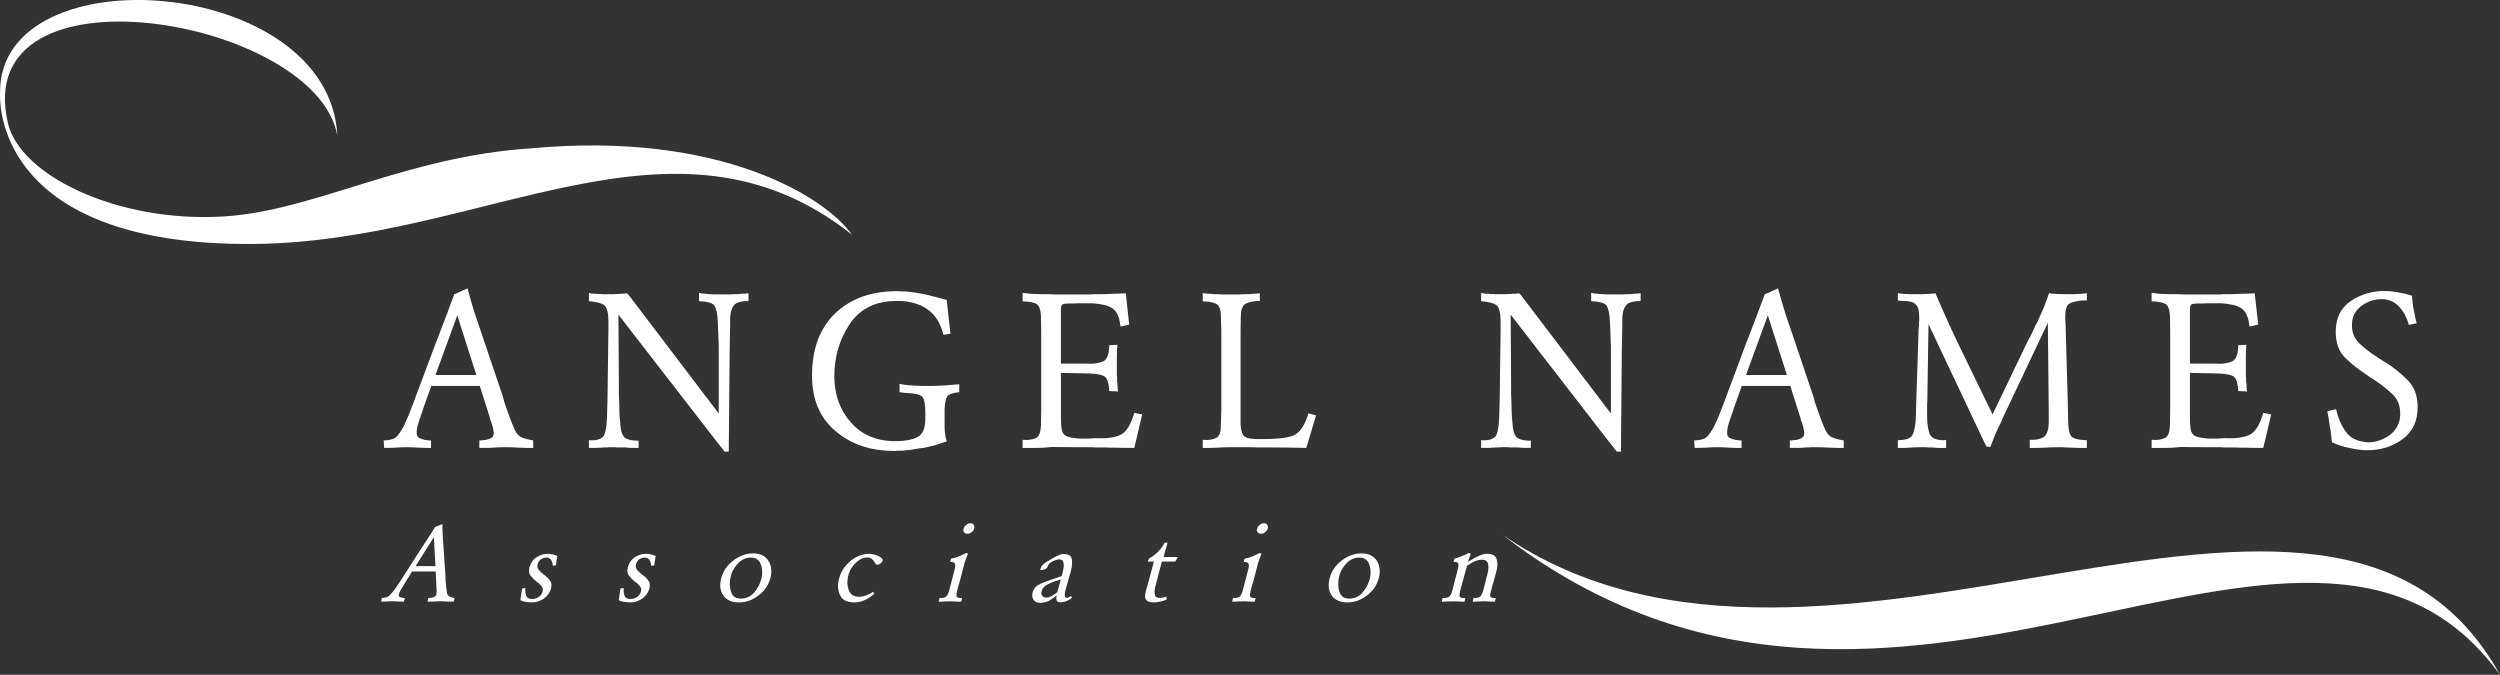 <!-- Generator: Adobe Illustrator 23.0.3, SVG Export Plug-In  -->
<svg version="1.1" xmlns="http://www.w3.org/2000/svg" xmlns:xlink="http://www.w3.org/1999/xlink" x="0px" y="0px" width="398.429px" height="107.549px" viewBox="0 0 398.429 107.549" style="enable-background:new 0 0 398.429 107.549;" xml:space="preserve">
<rect x="0" y="0" width="398.429" height="107.549" fill="#333333" stroke="none"/>
<style type="text/css">
	.st0{fill:#FFFFFF;}
</style>
<defs>
</defs>
<g>
	<path class="st0" d="M74.508,45.963c0.123,0.494,0.252,0.962,0.388,1.406c0.136,0.444,0.265,0.888,0.389,1.332   c0.123,0.444,0.259,0.888,0.407,1.332c0.148,0.444,0.296,0.876,0.444,1.295l3.996,11.84c0.024,0.099,0.049,0.191,0.074,0.277   c0.024,0.087,0.049,0.167,0.074,0.241c0,0.073,0.012,0.147,0.037,0.221c0.024,0.074,0.049,0.148,0.074,0.223   c0.049,0.148,0.098,0.296,0.148,0.443c0.049,0.148,0.099,0.285,0.148,0.408c0.099,0.295,0.204,0.592,0.314,0.887   c0.111,0.297,0.216,0.593,0.315,0.889c0.123,0.296,0.24,0.586,0.351,0.869c0.111,0.284,0.228,0.562,0.352,0.833   c0.148,0.321,0.314,0.586,0.5,0.796c0.185,0.209,0.401,0.363,0.647,0.462s0.512,0.185,0.796,0.259   c0.283,0.074,0.585,0.137,0.906,0.186v0.037h0.037c0.024,0,0.049,0,0.074,0v1.184c-0.173,0-0.351,0-0.536,0s-0.364,0-0.537,0   c-0.198,0-0.383-0.006-0.555-0.019c-0.173-0.013-0.358-0.019-0.555-0.019c-0.37-0.024-0.734-0.043-1.092-0.055   c-0.358-0.013-0.709-0.02-1.054-0.02c-0.148,0-0.291,0-0.426,0c-0.136,0-0.265,0-0.388,0c-0.148,0.025-0.291,0.037-0.426,0.037   c-0.136,0-0.265,0-0.389,0c-0.247,0.025-0.499,0.043-0.758,0.056c-0.259,0.013-0.524,0.019-0.795,0.019c-0.099,0-0.198,0-0.296,0   c-0.099,0-0.185,0-0.259,0c-0.099,0-0.191,0-0.277,0c-0.087,0-0.167,0-0.241,0v-1.258c0,0.049,0.006,0.074,0.019,0.074   c0.012,0,0.031,0,0.056,0c0.024,0,0.049,0,0.074,0s0.049,0,0.074,0c0.024,0,0.049,0,0.074,0c0.024,0,0.049-0.013,0.074-0.037   c0.024,0,0.056,0,0.093,0c0.037,0,0.067,0,0.092,0c0.024,0,0.049,0,0.074,0c0.024,0,0.061-0.012,0.111-0.037   c0.024,0,0.056,0,0.092,0c0.037,0,0.068,0,0.093,0c0.172-0.024,0.333-0.062,0.481-0.111c0.148-0.049,0.296-0.111,0.444-0.186   c0.148-0.073,0.259-0.178,0.333-0.314c0.074-0.135,0.111-0.289,0.111-0.462c0-0.024,0-0.05,0-0.073c0-0.025,0-0.05,0-0.074   c-0.024-0.025-0.037-0.05-0.037-0.074s0-0.049,0-0.074c0-0.024,0-0.049,0-0.074c0-0.023,0-0.049,0-0.074   c-0.025-0.023-0.037-0.055-0.037-0.092s0-0.068,0-0.093c-0.025-0.074-0.043-0.16-0.056-0.259c-0.013-0.099-0.043-0.197-0.092-0.297   c-0.025-0.098-0.05-0.189-0.074-0.277c-0.025-0.086-0.05-0.178-0.074-0.277c-0.025-0.049-0.05-0.104-0.074-0.166   c-0.025-0.062-0.05-0.117-0.074-0.166c-0.025-0.05-0.043-0.105-0.056-0.167c-0.013-0.062-0.019-0.117-0.019-0.167l-1.628-5.143   h-7.733l-1.332,3.736c-0.025,0.125-0.05,0.223-0.074,0.297c-0.025,0.074-0.05,0.147-0.074,0.222   c-0.025,0.024-0.043,0.056-0.056,0.093c-0.013,0.037-0.019,0.068-0.019,0.092c-0.025,0.051-0.043,0.088-0.056,0.111   c-0.013,0.025-0.018,0.062-0.018,0.111c-0.099,0.246-0.185,0.487-0.259,0.721c-0.074,0.235-0.148,0.476-0.222,0.723   c-0.074,0.246-0.13,0.486-0.167,0.721c-0.037,0.234-0.056,0.463-0.056,0.685c0,0.173,0.031,0.327,0.092,0.463   s0.167,0.24,0.314,0.314c0.148,0.073,0.302,0.136,0.463,0.185c0.16,0.05,0.327,0.1,0.5,0.148c0.049,0,0.086,0,0.111,0   c0.024,0,0.061,0,0.111,0c0.024,0.025,0.056,0.037,0.093,0.037c0.037,0,0.067,0,0.092,0c0.024,0,0.049,0,0.074,0   c0.024,0,0.061,0,0.111,0c0.024,0.024,0.056,0.037,0.092,0.037c0.037,0,0.068,0,0.093,0c0.024,0,0.049,0,0.074,0s0.049,0,0.074,0   v1.184c-0.173,0-0.339,0-0.5,0c-0.161,0-0.314,0-0.462,0c-0.173,0-0.339-0.006-0.5-0.019c-0.161-0.013-0.327-0.019-0.5-0.019   c-0.321-0.024-0.642-0.043-0.962-0.055c-0.321-0.013-0.642-0.02-0.962-0.02c-0.321,0-0.635,0.007-0.943,0.02   c-0.309,0.012-0.61,0.03-0.906,0.055c-0.296,0.025-0.592,0.037-0.888,0.037s-0.58,0-0.851,0l-0.074-1.258   c0.049,0.025,0.086,0.049,0.111,0.074c0.024,0,0.049,0,0.074,0c0.024,0,0.042,0,0.055,0c0.012,0,0.031-0.013,0.056-0.037   c0.024,0,0.042,0,0.056,0c0.012,0,0.03,0,0.055,0c0.049,0,0.098,0,0.148,0c0.049,0,0.111-0.012,0.185-0.037   c0.049,0,0.098-0.006,0.148-0.019c0.049-0.013,0.099-0.019,0.148-0.019c0.099-0.024,0.197-0.056,0.296-0.093   c0.098-0.036,0.197-0.067,0.296-0.093c0.098-0.049,0.197-0.11,0.296-0.185c0.098-0.073,0.197-0.173,0.296-0.296   s0.204-0.26,0.314-0.407c0.111-0.147,0.216-0.308,0.314-0.481c0.124-0.196,0.241-0.4,0.352-0.609   c0.111-0.21,0.216-0.438,0.314-0.686c0.049-0.123,0.099-0.246,0.148-0.369s0.111-0.246,0.185-0.37   c0.049-0.124,0.099-0.247,0.148-0.37s0.099-0.246,0.148-0.37c0.148-0.394,0.296-0.776,0.444-1.147   c0.148-0.369,0.283-0.727,0.407-1.072s0.234-0.653,0.333-0.926c0.099-0.271,0.185-0.492,0.259-0.666l2.775-7.437   c0.123-0.271,0.241-0.561,0.352-0.87c0.111-0.308,0.228-0.623,0.352-0.943c0.123-0.32,0.246-0.641,0.37-0.962   c0.123-0.32,0.246-0.641,0.37-0.962c0.124-0.296,0.241-0.604,0.352-0.925c0.111-0.32,0.228-0.641,0.352-0.962   c0.049-0.148,0.104-0.302,0.167-0.462c0.062-0.16,0.129-0.327,0.204-0.5c0.049-0.148,0.104-0.302,0.167-0.462   c0.061-0.16,0.117-0.314,0.167-0.462v-0.074L74.508,45.963z M72.88,50.255l-3.478,9.509h6.512L72.88,50.255z"/>
	<path class="st0" d="M94.247,46.777c0.135,0.025,0.265,0.037,0.388,0.037c0.074,0,0.142,0,0.204,0c0.062,0,0.129,0,0.204,0   c0.049,0.025,0.111,0.037,0.185,0.037c0.074,0,0.148,0,0.222,0c0.074,0,0.142,0,0.204,0c0.062,0,0.129,0,0.204,0   c0.049,0.024,0.104,0.037,0.167,0.037c0.061,0,0.129,0,0.204,0c0.123,0,0.252,0,0.388,0c0.135,0,0.278,0,0.426,0   c0.049,0,0.104,0,0.167,0c0.061,0,0.129,0,0.204,0c0.049,0,0.104,0,0.167,0c0.061,0,0.117,0,0.167,0c0.049,0,0.104,0,0.167,0   c0.061,0,0.129-0.012,0.203-0.037c0.049,0,0.105,0,0.167,0s0.129,0,0.204,0c0.049,0,0.104,0,0.167,0   c0.062,0,0.117-0.012,0.167-0.037c0.049,0,0.104,0,0.167,0c0.062,0,0.117,0,0.167,0c0.123,0,0.246-0.006,0.37-0.019   c0.123-0.012,0.246-0.031,0.37-0.056l0.259,0.222l14.393,18.943v-8.583v-2.146l-0.148-3.848c-0.025-0.616-0.081-1.141-0.167-1.572   c-0.087-0.431-0.204-0.771-0.352-1.018c-0.148-0.222-0.432-0.394-0.851-0.518c-0.42-0.123-0.962-0.197-1.628-0.222v-1.332   c0.148,0.049,0.302,0.086,0.462,0.111c0.16,0.025,0.327,0.037,0.5,0.037c0.172,0.025,0.339,0.043,0.5,0.055   c0.16,0.013,0.327,0.019,0.5,0.019c0.148,0.025,0.302,0.037,0.462,0.037c0.16,0,0.327,0,0.5,0c0.172,0,0.339,0,0.5,0   c0.16,0,0.327,0,0.5,0c0.172,0,0.339,0,0.5,0c0.16,0,0.327,0,0.5,0c0.074,0,0.148,0,0.222,0c0.074,0,0.16-0.012,0.259-0.037   c0.074,0,0.154,0,0.241,0c0.086,0,0.179,0,0.277,0c0.148,0,0.302-0.006,0.462-0.019c0.16-0.012,0.327-0.03,0.5-0.055   c0.172,0,0.339-0.006,0.5-0.019c0.16-0.012,0.327-0.031,0.5-0.056v1.184c-0.05,0.05-0.105,0.074-0.167,0.074   c-0.062,0-0.117,0-0.167,0c-0.074,0-0.136,0-0.185,0c-0.05,0-0.099,0-0.148,0c-0.124,0.024-0.24,0.043-0.352,0.055   c-0.111,0.013-0.228,0.031-0.352,0.056c-0.099,0.025-0.203,0.062-0.314,0.111c-0.111,0.05-0.216,0.099-0.314,0.148   c-0.148,0.099-0.271,0.216-0.37,0.352c-0.099,0.136-0.185,0.291-0.259,0.462c-0.025,0.099-0.056,0.191-0.092,0.278   c-0.037,0.086-0.068,0.167-0.093,0.24c0,0.099-0.013,0.191-0.037,0.278c-0.025,0.086-0.037,0.179-0.037,0.277   c-0.025,0.099-0.037,0.204-0.037,0.314s0,0.229,0,0.352c0,0.099,0,0.204,0,0.314s0,0.204,0,0.277v0.148l-0.074,3.922l-0.148,16.391   h-0.666l-2.257-2.886L98.557,50.145l0.074,10.952c0,0.124,0,0.235,0,0.333c0,0.1,0,0.186,0,0.26c0,0.024,0,0.061,0,0.11   s0,0.087,0,0.11c0,0.051,0,0.094,0,0.131c0,0.036,0,0.08,0,0.129c0,0.246,0,0.494,0,0.74s0.012,0.48,0.037,0.703   c0,0.246,0.006,0.493,0.019,0.74c0.012,0.246,0.019,0.493,0.019,0.739c0,0.469,0.019,0.943,0.055,1.425   c0.037,0.48,0.08,0.969,0.13,1.461c0.049,0.494,0.148,0.9,0.296,1.221c0.148,0.321,0.333,0.543,0.555,0.666   c0.222,0.125,0.5,0.217,0.833,0.278s0.734,0.093,1.203,0.093v1.146c-0.173,0-0.346,0-0.518,0c-0.173,0-0.346,0-0.518,0   c-0.173,0-0.346-0.006-0.518-0.019c-0.173-0.013-0.346-0.03-0.518-0.056c-0.173,0-0.352,0-0.537,0s-0.364,0-0.537,0   c-0.099,0-0.191,0-0.277,0c-0.087,0-0.167-0.012-0.241-0.037c-0.099,0-0.191,0-0.277,0c-0.087,0-0.167,0-0.241,0   c-0.074,0-0.154,0-0.24,0c-0.087,0-0.167,0-0.241,0c-0.099,0.025-0.185,0.037-0.259,0.037c-0.074,0-0.148,0-0.222,0   c-0.074,0-0.148,0-0.222,0c-0.074,0-0.148,0-0.222,0c-0.074,0.025-0.148,0.037-0.222,0.037c-0.074,0-0.148,0-0.222,0   c-0.05,0-0.093,0-0.13,0c-0.037,0-0.08,0-0.129,0c-0.025,0.025-0.055,0.037-0.092,0.037s-0.081,0-0.129,0c-0.025,0-0.062,0-0.111,0   c-0.05,0-0.086,0-0.111,0c-0.05,0-0.093,0-0.129,0c-0.037,0-0.081,0-0.13,0c-0.024,0-0.062,0-0.111,0c-0.05,0-0.086,0-0.111,0   c-0.05,0-0.093,0-0.129,0c-0.037,0-0.081,0-0.13,0c-0.074,0-0.148,0-0.222,0c-0.074,0-0.148,0-0.222,0v-1.221   c0.715,0.049,1.276-0.012,1.684-0.186c0.407-0.172,0.672-0.419,0.795-0.74c0.123-0.345,0.216-0.745,0.277-1.202   c0.062-0.456,0.105-0.968,0.13-1.535c0-0.024,0-0.05,0-0.074s0-0.043,0-0.056c0-0.012,0-0.03,0-0.055l0.074-2.701l0.148-11.174   V51.18c0-0.641-0.055-1.178-0.167-1.609c-0.111-0.431-0.265-0.733-0.462-0.906c-0.222-0.172-0.537-0.315-0.943-0.426   c-0.407-0.111-0.919-0.191-1.536-0.24v-1.332C93.981,46.716,94.111,46.753,94.247,46.777z"/>
	<path class="st0" d="M150.357,53.363c-0.222-0.912-0.543-1.708-0.962-2.386c-0.42-0.678-0.95-1.24-1.591-1.684   c-0.617-0.444-1.332-0.777-2.146-0.999c-0.814-0.222-1.702-0.333-2.664-0.333c-1.727,0-3.219,0.309-4.477,0.925   c-1.258,0.617-2.294,1.542-3.108,2.775c-0.814,1.209-1.425,2.51-1.832,3.904c-0.407,1.394-0.61,2.855-0.61,4.384   c0,1.432,0.215,2.764,0.647,3.996c0.431,1.234,1.091,2.356,1.979,3.367c0.863,0.987,1.887,1.733,3.071,2.238   c1.184,0.506,2.528,0.759,4.033,0.759c0.715,0,1.362-0.049,1.942-0.147c0.579-0.099,1.091-0.26,1.536-0.481   c0.419-0.196,0.74-0.542,0.962-1.036c0.222-0.492,0.333-1.122,0.333-1.887v-0.889c0-0.666-0.037-1.221-0.111-1.664   c-0.074-0.444-0.185-0.752-0.333-0.926c-0.148-0.197-0.457-0.352-0.925-0.462c-0.469-0.11-1.098-0.179-1.887-0.204l-0.851-0.11   V61.17c0.419,0.099,0.833,0.167,1.239,0.204c0.407,0.036,0.808,0.067,1.203,0.092c0.197,0,0.394,0.006,0.592,0.019   c0.197,0.013,0.407,0.019,0.629,0.019c0.197,0,0.395,0,0.592,0c0.197,0,0.394,0,0.592,0c0.395,0,0.783-0.006,1.166-0.019   c0.382-0.013,0.771-0.03,1.166-0.056c0.395-0.023,0.783-0.055,1.166-0.092c0.382-0.037,0.771-0.068,1.166-0.094v1.259   c-0.518,0.05-0.931,0.13-1.239,0.24c-0.309,0.111-0.524,0.241-0.648,0.389c-0.124,0.173-0.222,0.425-0.296,0.759   c-0.074,0.332-0.124,0.758-0.148,1.276v2.108c0,0.297,0,0.574,0,0.833s0.012,0.513,0.037,0.759c0.024,0.246,0.061,0.493,0.111,0.74   c0.049,0.246,0.111,0.493,0.185,0.739c-0.568,0.198-1.141,0.383-1.72,0.556c-0.58,0.172-1.166,0.32-1.758,0.443   c-0.296,0.025-0.592,0.062-0.888,0.111c-0.296,0.049-0.58,0.098-0.851,0.148c-0.296,0.049-0.592,0.092-0.888,0.129   s-0.592,0.067-0.888,0.092c-0.124,0-0.247,0-0.37,0c-0.124,0-0.247,0-0.37,0c-0.05,0-0.105,0-0.167,0   c-0.062,0-0.117,0.013-0.167,0.037c-0.074,0-0.142,0-0.204,0c-0.062,0-0.117,0-0.167,0c-1.801,0-3.472-0.253-5.013-0.758   c-1.542-0.506-2.942-1.289-4.2-2.35c-1.283-1.061-2.238-2.331-2.868-3.811c-0.629-1.48-0.943-3.17-0.943-5.069   c0-2.121,0.302-4.002,0.907-5.643c0.604-1.64,1.51-3.053,2.719-4.237c1.233-1.184,2.67-2.078,4.311-2.682   c1.64-0.604,3.509-0.907,5.605-0.907c0.074,0,0.142,0,0.204,0c0.061,0,0.129,0,0.204,0c0.049,0.025,0.104,0.037,0.167,0.037   c0.061,0,0.129,0,0.203,0c0.074,0,0.142,0,0.204,0c0.062,0,0.129,0,0.204,0c0.049,0.025,0.111,0.037,0.185,0.037   c0.074,0,0.148,0,0.222,0c0.542,0.05,1.079,0.117,1.61,0.204c0.53,0.086,1.066,0.191,1.609,0.314   c0.518,0.124,1.036,0.253,1.554,0.388c0.518,0.136,1.036,0.278,1.554,0.426l0.592,5.365L150.357,53.363z"/>
	<path class="st0" d="M178.625,52.031v0.037c-0.025,0-0.037-0.012-0.037-0.037c0-0.024,0-0.049,0-0.074   c-0.025-0.049-0.043-0.105-0.056-0.167s-0.019-0.13-0.019-0.204c0-0.049-0.006-0.086-0.019-0.111s-0.019-0.062-0.019-0.111   c-0.024-0.024-0.037-0.055-0.037-0.092s0-0.068,0-0.093c-0.024-0.197-0.067-0.375-0.129-0.536c-0.062-0.16-0.13-0.327-0.204-0.5   c-0.073-0.172-0.166-0.333-0.277-0.481c-0.11-0.148-0.229-0.271-0.352-0.37c-0.173-0.148-0.376-0.278-0.61-0.389   s-0.487-0.204-0.759-0.277c-0.123-0.024-0.253-0.049-0.388-0.074c-0.137-0.024-0.266-0.049-0.389-0.074   c-0.148-0.024-0.29-0.043-0.426-0.056c-0.136-0.012-0.266-0.031-0.389-0.056c-0.074,0-0.147,0-0.222,0s-0.136-0.012-0.186-0.037   c-0.073,0-0.142,0-0.203,0s-0.13,0-0.203,0c-0.148,0-0.284,0-0.407,0c-0.124,0-0.247,0-0.37,0c-0.099,0-0.203,0-0.314,0   s-0.229,0-0.352,0c-0.099,0-0.197,0-0.296,0s-0.197,0-0.296,0c-0.099,0.024-0.204,0.037-0.314,0.037c-0.111,0-0.229,0-0.352,0   c-0.05,0-0.099,0-0.148,0s-0.099,0-0.147,0c-0.074,0-0.136,0-0.186,0s-0.099,0-0.147,0c-0.247,0-0.463,0.013-0.647,0.037   c-0.186,0.025-0.314,0.062-0.389,0.111c-0.099,0.05-0.167,0.148-0.203,0.296c-0.037,0.148-0.056,0.358-0.056,0.629v8.509h3.885   c0.641,0.051,1.202,0.037,1.684-0.036c0.48-0.074,0.882-0.185,1.202-0.333c0.296-0.148,0.524-0.438,0.685-0.87   c0.16-0.431,0.24-0.993,0.24-1.684l1.295-0.074c-0.024,0.346-0.043,0.679-0.055,0.999c-0.013,0.321-0.019,0.629-0.019,0.925   c0,0.321,0,0.635,0,0.943c0,0.309,0,0.623,0,0.943c0,0.074,0,0.148,0,0.223s0,0.147,0,0.222c0,0.099,0,0.185,0,0.259   s0,0.148,0,0.223c0,0.073,0,0.147,0,0.221c0,0.074,0.012,0.148,0.037,0.223c0,0.074,0,0.148,0,0.223c0,0.073,0,0.147,0,0.221   c0,0.074,0,0.148,0,0.223s0.012,0.148,0.036,0.223c0,0.098,0.006,0.185,0.019,0.258c0.013,0.074,0.019,0.148,0.019,0.223   c0,0.148,0.006,0.296,0.019,0.443c0.013,0.148,0.031,0.297,0.056,0.444l-1.406-0.073c-0.024-0.691-0.117-1.246-0.277-1.666   c-0.16-0.418-0.389-0.678-0.685-0.776c-0.296-0.124-0.69-0.216-1.184-0.278c-0.494-0.061-1.086-0.092-1.776-0.092l-3.773-0.074   v5.069v1.405c0,0.1,0,0.186,0,0.26s0,0.136,0,0.185c0,0.074,0,0.143,0,0.204s0,0.117,0,0.166c0,0.247,0.006,0.48,0.019,0.703   c0.012,0.223,0.03,0.443,0.055,0.666s0.056,0.406,0.093,0.555s0.093,0.271,0.167,0.37c0.073,0.124,0.16,0.229,0.259,0.314   c0.099,0.087,0.209,0.155,0.333,0.204c0.123,0.049,0.253,0.092,0.389,0.129c0.135,0.037,0.277,0.068,0.425,0.093   c0.223,0.024,0.444,0.056,0.666,0.093c0.223,0.037,0.444,0.055,0.666,0.055c0.223,0,0.444,0,0.666,0c0.223,0,0.444,0,0.666,0   l1.073-0.074c0.938,0.051,1.739,0.025,2.405-0.073s1.221-0.259,1.665-0.481c0.443-0.222,0.845-0.622,1.202-1.202   c0.357-0.579,0.672-1.338,0.943-2.275l1.259,0.259l-1.259,5.328c-0.518,0-1.03,0-1.535,0c-0.506,0-1.006-0.012-1.499-0.037   c-0.246,0-0.493,0-0.739,0c-0.247,0-0.494-0.012-0.74-0.037c-0.247,0-0.494,0-0.74,0c-0.247,0-0.493,0-0.74,0   c-0.123,0-0.246,0-0.369,0c-0.124,0-0.247-0.012-0.37-0.037c-0.148,0-0.284,0-0.407,0c-0.124,0-0.247,0-0.37,0   c-0.247,0-0.494,0-0.74,0s-0.493,0-0.739,0l-4.219-0.037c-0.395,0.051-0.783,0.087-1.165,0.111   c-0.383,0.025-0.759,0.037-1.129,0.037c-0.173,0-0.357,0-0.555,0c-0.198,0-0.395,0-0.592,0c-0.173,0-0.358,0-0.556,0   s-0.395,0-0.592,0v-1.295c0.469,0.05,0.882,0.043,1.239-0.019s0.66-0.153,0.907-0.277c0.246-0.124,0.431-0.352,0.555-0.685   c0.123-0.333,0.197-0.759,0.222-1.276l0.037-2.517v-12.58l-0.037-2.405c-0.024-0.493-0.099-0.906-0.222-1.239   c-0.124-0.333-0.309-0.561-0.555-0.685c-0.247-0.123-0.55-0.216-0.907-0.277s-0.771-0.093-1.239-0.093v-1.369   c0.346,0.049,0.69,0.092,1.036,0.129c0.345,0.037,0.69,0.056,1.036,0.056c0.345,0.024,0.69,0.037,1.036,0.037   c0.345,0,0.69,0,1.036,0c0.345,0.025,0.685,0.037,1.018,0.037s0.671,0,1.017,0s0.69,0,1.036,0s0.69,0,1.036,0   c0.173,0,0.346,0,0.519,0c0.172,0,0.345,0,0.518,0c0.148,0,0.309,0,0.481,0c0.172,0,0.345,0,0.518,0c0.172,0,0.345,0,0.518,0   s0.346-0.012,0.519-0.037c0.172,0,0.345,0,0.518,0s0.346,0,0.519,0c0.345,0,0.685-0.006,1.018-0.019   c0.333-0.012,0.659-0.03,0.98-0.055c0.345,0,0.69-0.006,1.036-0.019c0.345-0.012,0.689-0.031,1.035-0.056l0.556,4.995   L178.625,52.031z"/>
	<path class="st0" d="M209.741,66.203l-1.554,5.18c-0.986-0.024-1.979-0.043-2.979-0.056s-2.004-0.019-3.016-0.019   c-0.493,0-0.993,0-1.498,0c-0.506,0-1.006-0.012-1.499-0.037c-0.518,0-1.03,0-1.535,0c-0.506,0-1.006,0-1.498,0   c-0.37,0-0.74,0.007-1.11,0.02c-0.37,0.012-0.74,0.03-1.11,0.055c-0.173,0-0.357,0.006-0.555,0.019   c-0.198,0.013-0.383,0.019-0.555,0.019c-0.198,0-0.389,0-0.574,0c-0.185,0-0.376,0-0.573,0v-1.295   c0.469,0.05,0.882,0.043,1.239-0.019s0.66-0.153,0.907-0.277c0.246-0.124,0.431-0.352,0.555-0.685   c0.123-0.333,0.185-0.759,0.185-1.276l0.074-2.517v-12.58l-0.074-2.405c0-0.493-0.062-0.906-0.185-1.239   c-0.124-0.333-0.321-0.561-0.592-0.685c-0.247-0.123-0.55-0.216-0.907-0.277s-0.758-0.093-1.202-0.093v-1.369   c0.099,0.049,0.19,0.08,0.277,0.092c0.086,0.013,0.179,0.019,0.277,0.019c0.074,0.025,0.154,0.037,0.241,0.037   c0.086,0,0.179,0,0.277,0c0.098,0,0.19,0.006,0.277,0.019c0.086,0.013,0.179,0.019,0.277,0.019c0.074,0.024,0.154,0.037,0.24,0.037   c0.087,0,0.179,0,0.278,0c0.073,0,0.153,0,0.24,0c0.086,0,0.179,0,0.277,0c0.074,0.025,0.153,0.037,0.24,0.037   c0.086,0,0.179,0,0.277,0c0.197,0,0.389,0,0.574,0c0.185,0,0.363,0,0.536,0c0.395,0,0.789,0,1.184,0s0.79-0.012,1.185-0.037   c0.419,0,0.832-0.019,1.239-0.055c0.407-0.037,0.808-0.068,1.203-0.093v1.221h-0.481c-0.469,0.05-0.863,0.117-1.184,0.204   c-0.321,0.086-0.58,0.203-0.777,0.351c-0.173,0.148-0.314,0.376-0.426,0.685c-0.11,0.309-0.166,0.709-0.166,1.203l-0.037,2.331   v12.21v2.293c0,0.1,0,0.18,0,0.241s0,0.117,0,0.167c0,0.049,0,0.098,0,0.147s0.012,0.099,0.037,0.147   c0,0.174,0.019,0.346,0.056,0.519c0.036,0.173,0.079,0.333,0.129,0.481c0.049,0.147,0.117,0.283,0.204,0.406   c0.086,0.124,0.203,0.223,0.351,0.297c0.099,0.073,0.223,0.129,0.37,0.166c0.148,0.037,0.32,0.068,0.519,0.092   c0.197,0.025,0.407,0.044,0.629,0.057c0.222,0.012,0.444,0.018,0.666,0.018c0.049,0,0.098,0,0.147,0s0.099,0,0.148,0   c0.049,0,0.104,0,0.166,0s0.117,0,0.167,0c0.962,0,1.831-0.037,2.608-0.111c0.777-0.073,1.437-0.197,1.979-0.369   c0.567-0.172,1.066-0.555,1.499-1.147c0.431-0.592,0.808-1.394,1.128-2.405v-0.074L209.741,66.203z"/>
	<path class="st0" d="M236.436,46.777c0.136,0.025,0.265,0.037,0.389,0.037c0.074,0,0.142,0,0.204,0c0.061,0,0.129,0,0.203,0   c0.049,0.025,0.111,0.037,0.185,0.037c0.074,0,0.148,0,0.223,0c0.073,0,0.142,0,0.203,0s0.13,0,0.203,0   c0.05,0.024,0.105,0.037,0.167,0.037s0.13,0,0.203,0c0.123,0,0.253,0,0.389,0s0.277,0,0.426,0c0.049,0,0.104,0,0.166,0   s0.13,0,0.204,0c0.049,0,0.104,0,0.166,0s0.117,0,0.167,0c0.049,0,0.104,0,0.166,0s0.13-0.012,0.204-0.037c0.049,0,0.104,0,0.166,0   s0.13,0,0.204,0c0.049,0,0.104,0,0.166,0s0.117-0.012,0.167-0.037c0.049,0,0.104,0,0.166,0s0.117,0,0.167,0   c0.123,0,0.246-0.006,0.369-0.019c0.123-0.012,0.247-0.031,0.37-0.056l0.259,0.222l14.394,18.943v-8.583v-2.146l-0.148-3.848   c-0.024-0.616-0.08-1.141-0.166-1.572c-0.087-0.431-0.204-0.771-0.352-1.018c-0.148-0.222-0.432-0.394-0.851-0.518   c-0.42-0.123-0.963-0.197-1.629-0.222v-1.332c0.148,0.049,0.302,0.086,0.463,0.111c0.16,0.025,0.327,0.037,0.5,0.037   c0.172,0.025,0.338,0.043,0.499,0.055c0.16,0.013,0.326,0.019,0.499,0.019c0.148,0.025,0.303,0.037,0.463,0.037s0.327,0,0.5,0   c0.172,0,0.338,0,0.499,0c0.16,0,0.327,0,0.5,0c0.172,0,0.338,0,0.499,0c0.16,0,0.327,0,0.5,0c0.073,0,0.147,0,0.222,0   s0.16-0.012,0.259-0.037c0.074,0,0.154,0,0.24,0c0.087,0,0.179,0,0.278,0c0.147,0,0.302-0.006,0.462-0.019   c0.16-0.012,0.327-0.03,0.5-0.055c0.172,0,0.339-0.006,0.499-0.019c0.16-0.012,0.327-0.031,0.5-0.056v1.184   c-0.05,0.05-0.105,0.074-0.167,0.074s-0.117,0-0.166,0c-0.074,0-0.137,0-0.186,0c-0.05,0-0.099,0-0.147,0   c-0.124,0.024-0.241,0.043-0.352,0.055c-0.111,0.013-0.229,0.031-0.352,0.056c-0.1,0.025-0.204,0.062-0.314,0.111   c-0.111,0.05-0.217,0.099-0.314,0.148c-0.148,0.099-0.272,0.216-0.37,0.352c-0.099,0.136-0.186,0.291-0.259,0.462   c-0.025,0.099-0.056,0.191-0.093,0.278s-0.068,0.167-0.093,0.24c0,0.099-0.013,0.191-0.037,0.278s-0.037,0.179-0.037,0.277   c-0.024,0.099-0.037,0.204-0.037,0.314s0,0.229,0,0.352c0,0.099,0,0.204,0,0.314s0,0.204,0,0.277v0.148l-0.073,3.922l-0.148,16.391   h-0.666l-2.257-2.886l-14.652-18.944l0.074,10.952c0,0.124,0,0.235,0,0.333c0,0.1,0,0.186,0,0.26c0,0.024,0,0.061,0,0.11   s0,0.087,0,0.11c0,0.051,0,0.094,0,0.131c0,0.036,0,0.08,0,0.129c0,0.246,0,0.494,0,0.74s0.013,0.48,0.037,0.703   c0,0.246,0.006,0.493,0.019,0.74c0.012,0.246,0.019,0.493,0.019,0.739c0,0.469,0.019,0.943,0.056,1.425   c0.037,0.48,0.079,0.969,0.129,1.461c0.05,0.494,0.148,0.9,0.296,1.221c0.148,0.321,0.333,0.543,0.556,0.666   c0.222,0.125,0.499,0.217,0.832,0.278s0.733,0.093,1.203,0.093v1.146c-0.173,0-0.346,0-0.519,0s-0.346,0-0.518,0   c-0.173,0-0.346-0.006-0.519-0.019s-0.346-0.03-0.518-0.056c-0.173,0-0.352,0-0.537,0c-0.185,0-0.364,0-0.536,0   c-0.099,0-0.191,0-0.277,0c-0.087,0-0.167-0.012-0.24-0.037c-0.1,0-0.191,0-0.278,0c-0.086,0-0.166,0-0.24,0s-0.154,0-0.24,0   c-0.087,0-0.167,0-0.24,0c-0.1,0.025-0.186,0.037-0.26,0.037c-0.073,0-0.147,0-0.222,0s-0.147,0-0.222,0s-0.148,0-0.223,0   c-0.073,0.025-0.147,0.037-0.222,0.037s-0.147,0-0.222,0c-0.05,0-0.093,0-0.13,0s-0.08,0-0.129,0   c-0.025,0.025-0.056,0.037-0.093,0.037s-0.08,0-0.13,0c-0.024,0-0.062,0-0.11,0c-0.05,0-0.087,0-0.111,0c-0.05,0-0.093,0-0.13,0   s-0.08,0-0.129,0c-0.025,0-0.062,0-0.111,0c-0.05,0-0.087,0-0.111,0c-0.05,0-0.092,0-0.129,0s-0.081,0-0.13,0   c-0.074,0-0.147,0-0.222,0s-0.148,0-0.222,0v-1.221c0.715,0.049,1.276-0.012,1.683-0.186c0.407-0.172,0.672-0.419,0.796-0.74   c0.123-0.345,0.216-0.745,0.277-1.202c0.062-0.456,0.104-0.968,0.13-1.535c0-0.024,0-0.05,0-0.074s0-0.043,0-0.056   c0-0.012,0-0.03,0-0.055l0.074-2.701l0.147-11.174V51.18c0-0.641-0.056-1.178-0.166-1.609c-0.111-0.431-0.266-0.733-0.463-0.906   c-0.222-0.172-0.536-0.315-0.943-0.426s-0.919-0.191-1.535-0.24v-1.332C236.172,46.716,236.301,46.753,236.436,46.777z"/>
	<path class="st0" d="M283.371,45.963c0.123,0.494,0.253,0.962,0.389,1.406c0.135,0.444,0.265,0.888,0.389,1.332   c0.123,0.444,0.259,0.888,0.406,1.332c0.148,0.444,0.296,0.876,0.444,1.295l3.996,11.84c0.024,0.099,0.049,0.191,0.074,0.277   c0.024,0.087,0.049,0.167,0.073,0.241c0,0.073,0.013,0.147,0.037,0.221c0.024,0.074,0.05,0.148,0.074,0.223   c0.049,0.148,0.099,0.296,0.148,0.443c0.049,0.148,0.098,0.285,0.147,0.408c0.099,0.295,0.204,0.592,0.314,0.887   c0.111,0.297,0.216,0.593,0.314,0.889c0.123,0.296,0.241,0.586,0.352,0.869c0.111,0.284,0.228,0.562,0.352,0.833   c0.148,0.321,0.314,0.586,0.5,0.796c0.185,0.209,0.4,0.363,0.647,0.462c0.246,0.099,0.512,0.185,0.795,0.259   s0.586,0.137,0.907,0.186v0.037h0.036c0.024,0,0.05,0,0.074,0v1.184c-0.173,0-0.352,0-0.536,0c-0.186,0-0.364,0-0.537,0   c-0.197,0-0.382-0.006-0.555-0.019s-0.357-0.019-0.555-0.019c-0.37-0.024-0.734-0.043-1.092-0.055   c-0.357-0.013-0.709-0.02-1.055-0.02c-0.147,0-0.29,0-0.425,0c-0.137,0-0.266,0-0.389,0c-0.148,0.025-0.29,0.037-0.426,0.037   s-0.266,0-0.389,0c-0.247,0.025-0.499,0.043-0.758,0.056c-0.26,0.013-0.524,0.019-0.796,0.019c-0.099,0-0.198,0-0.296,0   c-0.099,0-0.186,0-0.259,0c-0.1,0-0.191,0-0.278,0c-0.086,0-0.166,0-0.24,0v-1.258c0,0.049,0.006,0.074,0.019,0.074   s0.031,0,0.056,0s0.049,0,0.074,0c0.024,0,0.049,0,0.074,0c0.023,0,0.049,0,0.073,0s0.05-0.013,0.074-0.037   c0.024,0,0.056,0,0.093,0s0.067,0,0.093,0c0.023,0,0.049,0,0.073,0s0.062-0.012,0.111-0.037c0.024,0,0.056,0,0.093,0   s0.067,0,0.092,0c0.173-0.024,0.333-0.062,0.481-0.111c0.147-0.049,0.296-0.111,0.444-0.186c0.147-0.073,0.259-0.178,0.333-0.314   c0.073-0.135,0.11-0.289,0.11-0.462c0-0.024,0-0.05,0-0.073c0-0.025,0-0.05,0-0.074c-0.024-0.025-0.037-0.05-0.037-0.074   s0-0.049,0-0.074c0-0.024,0-0.049,0-0.074c0-0.023,0-0.049,0-0.074c-0.024-0.023-0.037-0.055-0.037-0.092s0-0.068,0-0.093   c-0.024-0.074-0.043-0.16-0.055-0.259c-0.013-0.099-0.044-0.197-0.093-0.297c-0.025-0.098-0.05-0.189-0.074-0.277   c-0.024-0.086-0.05-0.178-0.074-0.277c-0.024-0.049-0.05-0.104-0.073-0.166c-0.025-0.062-0.05-0.117-0.074-0.166   c-0.025-0.05-0.044-0.105-0.056-0.167c-0.013-0.062-0.019-0.117-0.019-0.167l-1.628-5.143h-7.733l-1.332,3.736   c-0.024,0.125-0.05,0.223-0.073,0.297c-0.025,0.074-0.05,0.147-0.074,0.222c-0.025,0.024-0.044,0.056-0.056,0.093   c-0.013,0.037-0.019,0.068-0.019,0.092c-0.024,0.051-0.043,0.088-0.056,0.111c-0.013,0.025-0.019,0.062-0.019,0.111   c-0.099,0.246-0.185,0.487-0.259,0.721c-0.074,0.235-0.147,0.476-0.222,0.723c-0.074,0.246-0.13,0.486-0.167,0.721   s-0.056,0.463-0.056,0.685c0,0.173,0.031,0.327,0.093,0.463s0.167,0.24,0.314,0.314c0.148,0.073,0.302,0.136,0.463,0.185   c0.16,0.05,0.326,0.1,0.499,0.148c0.05,0,0.086,0,0.111,0c0.024,0,0.062,0,0.111,0c0.023,0.025,0.055,0.037,0.092,0.037   s0.068,0,0.093,0s0.049,0,0.074,0c0.024,0,0.062,0,0.11,0c0.024,0.024,0.056,0.037,0.093,0.037s0.067,0,0.093,0   c0.024,0,0.049,0,0.074,0c0.024,0,0.049,0,0.073,0v1.184c-0.173,0-0.339,0-0.499,0c-0.161,0-0.314,0-0.463,0   c-0.173,0-0.339-0.006-0.499-0.019c-0.161-0.013-0.327-0.019-0.5-0.019c-0.32-0.024-0.642-0.043-0.962-0.055   c-0.32-0.013-0.642-0.02-0.962-0.02s-0.635,0.007-0.943,0.02c-0.309,0.012-0.61,0.03-0.906,0.055   c-0.296,0.025-0.592,0.037-0.888,0.037c-0.297,0-0.58,0-0.852,0l-0.074-1.258c0.05,0.025,0.087,0.049,0.111,0.074   c0.024,0,0.049,0,0.074,0c0.024,0,0.043,0,0.056,0c0.012,0,0.03-0.013,0.055-0.037c0.024,0,0.043,0,0.056,0s0.031,0,0.056,0   c0.049,0,0.099,0,0.148,0c0.049,0,0.11-0.012,0.185-0.037c0.049,0,0.099-0.006,0.148-0.019c0.049-0.013,0.098-0.019,0.147-0.019   c0.099-0.024,0.197-0.056,0.296-0.093c0.099-0.036,0.197-0.067,0.296-0.093c0.099-0.049,0.197-0.11,0.297-0.185   c0.098-0.073,0.196-0.173,0.296-0.296c0.098-0.123,0.203-0.26,0.314-0.407c0.11-0.147,0.215-0.308,0.314-0.481   c0.123-0.196,0.24-0.4,0.352-0.609c0.11-0.21,0.215-0.438,0.314-0.686c0.049-0.123,0.098-0.246,0.147-0.369s0.111-0.246,0.186-0.37   c0.049-0.124,0.098-0.247,0.147-0.37s0.099-0.246,0.148-0.37c0.147-0.394,0.296-0.776,0.443-1.147   c0.148-0.369,0.284-0.727,0.407-1.072s0.234-0.653,0.333-0.926c0.099-0.271,0.186-0.492,0.259-0.666l2.775-7.437   c0.123-0.271,0.24-0.561,0.352-0.87c0.111-0.308,0.228-0.623,0.352-0.943c0.123-0.32,0.246-0.641,0.37-0.962   c0.123-0.32,0.246-0.641,0.37-0.962c0.123-0.296,0.24-0.604,0.352-0.925c0.11-0.32,0.228-0.641,0.352-0.962   c0.049-0.148,0.104-0.302,0.166-0.462c0.062-0.16,0.13-0.327,0.203-0.5c0.05-0.148,0.105-0.302,0.167-0.462   c0.062-0.16,0.116-0.314,0.166-0.462v-0.074L283.371,45.963z M281.743,50.255l-3.479,9.509h6.513L281.743,50.255z"/>
	<path class="st0" d="M302.629,46.759c0.062,0.013,0.129,0.019,0.203,0.019c0.05,0.025,0.104,0.037,0.167,0.037   c0.061,0,0.116,0,0.166,0c0.123,0.025,0.246,0.037,0.37,0.037c0.123,0,0.246,0,0.37,0c0.123,0.024,0.24,0.037,0.352,0.037   s0.216,0,0.314,0c0.123,0,0.246,0,0.37,0c0.123,0,0.246,0,0.37,0c0.123,0,0.252,0,0.389,0c0.135,0,0.265,0,0.388,0s0.253,0,0.389,0   s0.277-0.012,0.426-0.037c0.123,0,0.246,0,0.37,0c0.123,0,0.259-0.012,0.407-0.037c0.123,0,0.252-0.006,0.388-0.019   c0.136-0.012,0.265-0.031,0.389-0.056c0.271,0.642,0.542,1.276,0.814,1.906c0.271,0.629,0.555,1.264,0.851,1.905   c0.271,0.617,0.555,1.24,0.852,1.869c0.296,0.629,0.592,1.264,0.888,1.905l5.698,11.729l5.66-11.803   c0.099-0.172,0.197-0.352,0.297-0.537c0.098-0.185,0.196-0.376,0.296-0.574c0.098-0.197,0.197-0.407,0.296-0.629   c0.098-0.222,0.197-0.444,0.296-0.666c0.049-0.049,0.086-0.104,0.111-0.167c0.023-0.061,0.061-0.129,0.11-0.203   c0.024-0.049,0.056-0.111,0.093-0.185c0.037-0.074,0.067-0.148,0.093-0.222c0.049-0.123,0.104-0.252,0.166-0.389   c0.062-0.135,0.13-0.277,0.204-0.425c0.123-0.296,0.252-0.592,0.388-0.888s0.253-0.592,0.352-0.888   c0.123-0.296,0.234-0.592,0.333-0.888s0.197-0.579,0.296-0.851c0.123,0.025,0.253,0.043,0.389,0.056   c0.136,0.013,0.277,0.019,0.426,0.019c0.123,0.025,0.253,0.037,0.389,0.037c0.135,0,0.265,0,0.389,0   c0.271,0.024,0.536,0.037,0.795,0.037s0.512,0,0.759,0c0.246,0,0.486,0,0.722,0c0.233,0,0.475-0.012,0.722-0.037   c0.246,0,0.486-0.012,0.721-0.037c0.234-0.024,0.475-0.049,0.722-0.074v1.147h-0.777c-0.469,0.05-0.882,0.118-1.239,0.204   c-0.357,0.087-0.635,0.204-0.832,0.352c-0.198,0.148-0.346,0.383-0.444,0.703c-0.099,0.321-0.147,0.728-0.147,1.221   c0,0.074,0,0.148,0,0.222c0,0.074,0,0.148,0,0.222c0,0.074,0,0.148,0,0.222c0,0.074,0.012,0.148,0.036,0.222l0.37,13.135   l0.037,2.183c0,0.74,0.037,1.346,0.111,1.813c0.074,0.469,0.185,0.813,0.333,1.036c0.123,0.223,0.4,0.395,0.832,0.518   c0.432,0.124,1.005,0.198,1.721,0.223v1.221c-0.395,0-0.783,0-1.165,0c-0.383,0-0.759-0.012-1.129-0.037   c-0.173,0-0.357-0.006-0.555-0.019c-0.198-0.013-0.383-0.019-0.556-0.019c-0.197-0.023-0.388-0.037-0.573-0.037   c-0.185,0-0.376,0-0.573,0c-0.395,0-0.783,0.007-1.166,0.02c-0.382,0.012-0.758,0.03-1.128,0.055c-0.173,0-0.358,0.006-0.555,0.019   c-0.198,0.013-0.383,0.019-0.556,0.019c-0.197,0-0.389,0-0.573,0s-0.376,0-0.573,0v-1.295c0.592,0.025,1.091-0.019,1.498-0.129   c0.407-0.111,0.709-0.266,0.906-0.463s0.352-0.487,0.463-0.869c0.111-0.383,0.167-0.87,0.167-1.462v-1.406l-0.148-14.319   l-7.252,15.318c-0.025,0.123-0.056,0.223-0.093,0.296c-0.037,0.074-0.08,0.147-0.129,0.222c-0.025,0.025-0.044,0.057-0.056,0.093   c-0.013,0.037-0.019,0.081-0.019,0.13c-0.025,0.024-0.044,0.055-0.056,0.092c-0.013,0.037-0.031,0.068-0.056,0.093   c-0.147,0.296-0.29,0.593-0.426,0.888c-0.136,0.297-0.265,0.592-0.388,0.889c-0.124,0.296-0.241,0.592-0.352,0.888   c-0.111,0.296-0.229,0.593-0.352,0.888l-0.592-0.074l-0.297-0.555l-8.953-18.944l-0.186,12.099   c-0.024,0.247-0.037,0.476-0.037,0.685c0,0.21,0,0.414,0,0.61c0,0.222,0,0.438,0,0.647c0,0.21,0,0.414,0,0.611   c0,0.542,0.031,1.041,0.093,1.498s0.153,0.869,0.277,1.239c0.123,0.37,0.382,0.647,0.777,0.833   c0.394,0.185,0.925,0.277,1.591,0.277l0.296-0.074v1.295c-0.099,0-0.191,0-0.277,0c-0.087,0-0.167,0-0.24,0   c-0.025,0-0.062,0-0.111,0c-0.05,0-0.087,0-0.111,0c-0.05,0-0.092,0-0.129,0s-0.081,0-0.13,0c-0.124,0-0.247,0-0.37,0   c-0.124,0-0.247-0.012-0.37-0.037c-0.147,0-0.283-0.006-0.406-0.019c-0.124-0.013-0.247-0.019-0.37-0.019c-0.124,0-0.247,0-0.37,0   c-0.124,0-0.247-0.012-0.37-0.037c-0.148,0-0.284,0-0.407,0c-0.124,0-0.247,0-0.37,0c-0.32,0-0.635,0.007-0.943,0.02   c-0.309,0.012-0.61,0.03-0.906,0.055c-0.148,0-0.296,0.006-0.444,0.019c-0.147,0.013-0.296,0.019-0.443,0.019   c-0.174,0-0.333,0-0.481,0s-0.296,0-0.444,0v-1.295c0.024,0.05,0.05,0.074,0.074,0.074s0.049,0,0.074,0c0.024,0,0.043,0,0.056,0   c0.012,0,0.03-0.012,0.056-0.037c0.023,0,0.049,0,0.073,0c0.05,0,0.093,0,0.13,0s0.067,0,0.093,0c0.049,0,0.092,0,0.129,0   s0.067-0.012,0.093-0.037c0.123,0,0.253-0.019,0.389-0.056c0.135-0.037,0.265-0.067,0.389-0.093   c0.123-0.049,0.24-0.111,0.352-0.185c0.11-0.074,0.215-0.16,0.314-0.259c0.073-0.123,0.147-0.266,0.222-0.426   s0.123-0.326,0.147-0.5c0.05-0.197,0.093-0.394,0.13-0.592c0.037-0.197,0.067-0.395,0.093-0.592c0-0.074,0-0.142,0-0.203   s0.012-0.13,0.037-0.203c0-0.05,0-0.105,0-0.167s0-0.13,0-0.204s0-0.141,0-0.203c0-0.061,0.012-0.117,0.037-0.166   c0-0.074,0-0.143,0-0.204s0-0.116,0-0.167c0-0.023,0-0.049,0-0.073s0-0.05,0-0.074s0-0.042,0-0.056c0-0.012,0-0.03,0-0.055   c0-0.025,0-0.05,0-0.074l0.036-1.332l0.37-11.211c0-0.024,0-0.074,0-0.148c0-0.074,0-0.148,0-0.222c0-0.049,0-0.086,0-0.111   c0-0.024,0.013-0.061,0.037-0.111c0-0.024,0-0.056,0-0.093c0-0.037,0-0.067,0-0.092c0-0.049,0-0.092,0-0.129   s0.013-0.068,0.037-0.093c0-0.049,0-0.092,0-0.129s0-0.067,0-0.092c0-0.049,0-0.086,0-0.111c0-0.024,0-0.061,0-0.111   c0-0.024,0-0.056,0-0.092c0-0.037,0-0.068,0-0.093c0-0.049,0-0.086,0-0.111c0-0.024,0.013-0.062,0.037-0.111   c0-0.024,0-0.056,0-0.093s0-0.067,0-0.092c0-0.074,0-0.148,0-0.222s0-0.148,0-0.222c0-0.493-0.043-0.906-0.13-1.239   c-0.086-0.333-0.228-0.586-0.425-0.759c-0.173-0.197-0.42-0.338-0.74-0.425c-0.321-0.086-0.716-0.129-1.184-0.129l-0.926-0.074   v-1.221C302.512,46.716,302.566,46.747,302.629,46.759z"/>
	<path class="st0" d="M358.555,52.031v0.037c-0.025,0-0.037-0.012-0.037-0.037c0-0.024,0-0.049,0-0.074   c-0.025-0.049-0.043-0.105-0.056-0.167s-0.019-0.13-0.019-0.204c0-0.049-0.006-0.086-0.019-0.111s-0.019-0.062-0.019-0.111   c-0.024-0.024-0.037-0.055-0.037-0.092s0-0.068,0-0.093c-0.024-0.197-0.067-0.375-0.129-0.536c-0.062-0.16-0.13-0.327-0.204-0.5   c-0.073-0.172-0.166-0.333-0.277-0.481c-0.11-0.148-0.229-0.271-0.352-0.37c-0.173-0.148-0.376-0.278-0.61-0.389   s-0.487-0.204-0.759-0.277c-0.123-0.024-0.253-0.049-0.388-0.074c-0.137-0.024-0.266-0.049-0.389-0.074   c-0.148-0.024-0.29-0.043-0.426-0.056c-0.136-0.012-0.266-0.031-0.389-0.056c-0.074,0-0.147,0-0.222,0s-0.136-0.012-0.186-0.037   c-0.073,0-0.142,0-0.203,0s-0.13,0-0.203,0c-0.148,0-0.284,0-0.407,0c-0.124,0-0.247,0-0.37,0c-0.099,0-0.203,0-0.314,0   s-0.229,0-0.352,0c-0.099,0-0.197,0-0.296,0s-0.197,0-0.296,0c-0.099,0.024-0.204,0.037-0.314,0.037c-0.111,0-0.229,0-0.352,0   c-0.05,0-0.099,0-0.148,0s-0.099,0-0.147,0c-0.074,0-0.136,0-0.186,0s-0.099,0-0.147,0c-0.247,0-0.463,0.013-0.647,0.037   c-0.186,0.025-0.314,0.062-0.389,0.111c-0.099,0.05-0.167,0.148-0.203,0.296c-0.037,0.148-0.056,0.358-0.056,0.629v8.509h3.885   c0.641,0.051,1.202,0.037,1.684-0.036c0.48-0.074,0.882-0.185,1.202-0.333c0.296-0.148,0.524-0.438,0.685-0.87   c0.16-0.431,0.24-0.993,0.24-1.684l1.295-0.074c-0.024,0.346-0.043,0.679-0.055,0.999c-0.013,0.321-0.019,0.629-0.019,0.925   c0,0.321,0,0.635,0,0.943c0,0.309,0,0.623,0,0.943c0,0.074,0,0.148,0,0.223s0,0.147,0,0.222c0,0.099,0,0.185,0,0.259   s0,0.148,0,0.223c0,0.073,0,0.147,0,0.221c0,0.074,0.012,0.148,0.037,0.223c0,0.074,0,0.148,0,0.223c0,0.073,0,0.147,0,0.221   c0,0.074,0,0.148,0,0.223s0.012,0.148,0.036,0.223c0,0.098,0.006,0.185,0.019,0.258c0.013,0.074,0.019,0.148,0.019,0.223   c0,0.148,0.006,0.296,0.019,0.443c0.013,0.148,0.031,0.297,0.056,0.444l-1.406-0.073c-0.024-0.691-0.117-1.246-0.277-1.666   c-0.16-0.418-0.389-0.678-0.685-0.776c-0.296-0.124-0.69-0.216-1.184-0.278c-0.494-0.061-1.086-0.092-1.776-0.092l-3.773-0.074   v5.069v1.405c0,0.1,0,0.186,0,0.26s0,0.136,0,0.185c0,0.074,0,0.143,0,0.204s0,0.117,0,0.166c0,0.247,0.006,0.48,0.019,0.703   c0.012,0.223,0.03,0.443,0.055,0.666s0.056,0.406,0.093,0.555s0.093,0.271,0.167,0.37c0.073,0.124,0.16,0.229,0.259,0.314   c0.099,0.087,0.209,0.155,0.333,0.204c0.123,0.049,0.253,0.092,0.389,0.129c0.135,0.037,0.277,0.068,0.425,0.093   c0.223,0.024,0.444,0.056,0.666,0.093c0.223,0.037,0.444,0.055,0.666,0.055c0.223,0,0.444,0,0.666,0c0.223,0,0.444,0,0.666,0   l1.073-0.074c0.938,0.051,1.739,0.025,2.405-0.073s1.221-0.259,1.665-0.481c0.443-0.222,0.845-0.622,1.202-1.202   c0.357-0.579,0.672-1.338,0.943-2.275l1.259,0.259l-1.259,5.328c-0.518,0-1.03,0-1.535,0c-0.506,0-1.006-0.012-1.499-0.037   c-0.246,0-0.493,0-0.739,0c-0.247,0-0.494-0.012-0.74-0.037c-0.247,0-0.494,0-0.74,0c-0.247,0-0.493,0-0.74,0   c-0.123,0-0.246,0-0.369,0c-0.124,0-0.247-0.012-0.37-0.037c-0.148,0-0.284,0-0.407,0c-0.124,0-0.247,0-0.37,0   c-0.247,0-0.494,0-0.74,0s-0.493,0-0.739,0l-4.219-0.037c-0.395,0.051-0.783,0.087-1.165,0.111   c-0.383,0.025-0.759,0.037-1.129,0.037c-0.173,0-0.357,0-0.555,0c-0.198,0-0.395,0-0.592,0c-0.173,0-0.358,0-0.556,0   s-0.395,0-0.592,0v-1.295c0.469,0.05,0.882,0.043,1.239-0.019s0.66-0.153,0.907-0.277c0.246-0.124,0.431-0.352,0.555-0.685   c0.123-0.333,0.197-0.759,0.222-1.276l0.037-2.517v-12.58l-0.037-2.405c-0.024-0.493-0.099-0.906-0.222-1.239   c-0.124-0.333-0.309-0.561-0.555-0.685c-0.247-0.123-0.55-0.216-0.907-0.277s-0.771-0.093-1.239-0.093v-1.369   c0.346,0.049,0.69,0.092,1.036,0.129c0.345,0.037,0.69,0.056,1.036,0.056c0.345,0.024,0.69,0.037,1.036,0.037   c0.345,0,0.69,0,1.036,0c0.345,0.025,0.685,0.037,1.018,0.037s0.671,0,1.017,0s0.69,0,1.036,0s0.69,0,1.036,0   c0.173,0,0.346,0,0.519,0c0.172,0,0.345,0,0.518,0c0.148,0,0.309,0,0.481,0c0.172,0,0.345,0,0.518,0c0.172,0,0.345,0,0.518,0   s0.346-0.012,0.519-0.037c0.172,0,0.345,0,0.518,0s0.346,0,0.519,0c0.345,0,0.685-0.006,1.018-0.019   c0.333-0.012,0.659-0.03,0.98-0.055c0.345,0,0.69-0.006,1.036-0.019c0.345-0.012,0.689-0.031,1.035-0.056l0.556,4.995   L358.555,52.031z"/>
	<path class="st0" d="M383.899,51.773c-0.124-0.493-0.309-0.98-0.555-1.461c-0.247-0.481-0.543-0.919-0.889-1.313   c-0.346-0.419-0.753-0.74-1.221-0.962c-0.469-0.222-0.999-0.345-1.591-0.37c-0.617,0-1.203,0.092-1.758,0.277   s-1.079,0.462-1.572,0.833c-0.494,0.37-0.864,0.808-1.11,1.313c-0.247,0.506-0.37,1.091-0.37,1.757   c0,0.592,0.104,1.135,0.314,1.628c0.21,0.494,0.512,0.925,0.907,1.295c0.419,0.395,0.862,0.771,1.332,1.128   c0.468,0.358,0.974,0.709,1.517,1.054c0.099,0.074,0.197,0.143,0.296,0.204c0.099,0.062,0.197,0.117,0.296,0.167   c0.099,0.074,0.197,0.142,0.296,0.204c0.099,0.062,0.197,0.117,0.296,0.167c0.642,0.395,1.265,0.833,1.869,1.313   c0.604,0.481,1.178,0.994,1.721,1.536c0.542,0.542,0.949,1.172,1.221,1.887c0.271,0.716,0.407,1.542,0.407,2.479   c0,1.109-0.204,2.09-0.611,2.941c-0.406,0.851-1.017,1.572-1.831,2.164s-1.684,1.03-2.608,1.313s-1.894,0.426-2.904,0.426   c-0.494,0-0.98-0.031-1.462-0.093c-0.48-0.062-0.968-0.154-1.461-0.277c-0.47-0.074-0.938-0.191-1.406-0.352   c-0.469-0.16-0.925-0.339-1.369-0.537c-0.024-0.196-0.05-0.4-0.074-0.609c-0.024-0.21-0.05-0.426-0.074-0.648   c-0.024-0.197-0.05-0.4-0.073-0.609c-0.025-0.21-0.062-0.414-0.111-0.611c-0.024-0.197-0.056-0.4-0.093-0.61   s-0.068-0.425-0.092-0.647c-0.05-0.197-0.087-0.4-0.111-0.61c-0.025-0.21-0.062-0.413-0.111-0.61l1.406-0.334   c0.147,0.717,0.352,1.376,0.61,1.98s0.586,1.165,0.98,1.684c0.37,0.518,0.852,0.906,1.443,1.165s1.27,0.413,2.035,0.462   c0.641,0,1.258-0.104,1.85-0.314c0.592-0.209,1.159-0.512,1.702-0.906c0.518-0.419,0.912-0.906,1.184-1.461   s0.407-1.178,0.407-1.869c0-0.666-0.111-1.27-0.333-1.812c-0.222-0.543-0.555-1.012-0.999-1.406   c-0.444-0.419-0.925-0.826-1.443-1.221c-0.518-0.395-1.061-0.777-1.628-1.146c-0.073-0.05-0.142-0.094-0.203-0.13   c-0.062-0.037-0.117-0.067-0.167-0.093c-0.024-0.024-0.055-0.049-0.092-0.074c-0.037-0.023-0.068-0.049-0.093-0.074   c-0.05,0-0.087-0.012-0.111-0.037c-0.024-0.023-0.05-0.049-0.073-0.073c-0.643-0.419-1.259-0.856-1.851-1.313   s-1.159-0.944-1.702-1.462c-0.543-0.518-0.943-1.128-1.202-1.831c-0.259-0.703-0.389-1.499-0.389-2.387   c0-1.085,0.197-2.035,0.592-2.849s0.986-1.492,1.776-2.035c0.789-0.542,1.634-0.95,2.534-1.221c0.9-0.271,1.844-0.407,2.831-0.407   c0.37,0,0.74,0.019,1.109,0.056c0.37,0.037,0.74,0.093,1.11,0.167c0.197,0.025,0.382,0.062,0.555,0.111   c0.173,0.05,0.357,0.087,0.556,0.111c0.172,0.05,0.352,0.099,0.536,0.148c0.185,0.05,0.363,0.099,0.536,0.148   c0.05,0.395,0.093,0.777,0.13,1.147s0.093,0.74,0.167,1.11c0.073,0.37,0.147,0.74,0.222,1.11c0.074,0.37,0.16,0.74,0.259,1.11   v-0.074L383.899,51.773z"/>
</g>
<g>
	<path class="st0" d="M70.517,83.516c0,0.24,0,0.468,0,0.685c0,0.216,0.006,0.432,0.018,0.647c0.012,0.216,0.024,0.433,0.036,0.648   c0.012,0.216,0.024,0.426,0.036,0.63l0.396,5.76c0,0.097,0,0.18,0,0.252s0,0.145,0,0.216c0,0.072,0.002,0.145,0.009,0.217   c0.006,0.071,0.015,0.138,0.027,0.197c0,0.072,0.003,0.145,0.009,0.216c0.006,0.072,0.015,0.145,0.027,0.217   c0.012,0.071,0.021,0.144,0.027,0.216s0.009,0.144,0.009,0.216c0.024,0.144,0.045,0.285,0.063,0.423   c0.018,0.139,0.039,0.273,0.063,0.405c0.024,0.156,0.069,0.285,0.135,0.387c0.066,0.103,0.153,0.178,0.261,0.226   c0.096,0.048,0.21,0.09,0.342,0.126c0.132,0.035,0.276,0.065,0.432,0.09l-0.018,0.018h0.018c0.012,0,0.024,0,0.036,0L72.3,95.882   c-0.084,0-0.171,0-0.261,0c-0.09,0-0.177,0-0.261,0c-0.096,0-0.187-0.003-0.27-0.009c-0.084-0.006-0.174-0.009-0.27-0.009   c-0.12-0.013-0.237-0.019-0.351-0.019c-0.114,0-0.225-0.006-0.333-0.018c-0.06,0-0.117,0-0.171,0c-0.054,0-0.111,0-0.171,0   c-0.048,0-0.093,0-0.135,0s-0.087,0-0.135,0c-0.024,0-0.048,0-0.072,0s-0.048,0-0.072,0c-0.072,0.012-0.141,0.018-0.207,0.018   c-0.066,0-0.129,0-0.189,0c-0.12,0.013-0.243,0.021-0.369,0.027s-0.255,0.009-0.387,0.009c-0.048,0-0.096,0-0.144,0   c-0.048,0-0.09,0-0.126,0c-0.048,0-0.093,0-0.135,0s-0.081,0-0.117,0l0.162-0.612c-0.012,0.024-0.015,0.036-0.009,0.036   c0.006,0,0.015,0,0.027,0c0.012,0,0.024,0,0.036,0c0.012,0,0.024,0,0.036,0c0.012,0,0.024,0,0.036,0   c0.012,0,0.024-0.006,0.036-0.018c0.024,0,0.045,0,0.063,0s0.033,0,0.045,0c0.012,0,0.024,0,0.036,0   c0.012,0,0.03-0.006,0.054-0.019c0.012,0,0.027,0,0.045,0c0.018,0,0.033,0,0.045,0c0.083-0.012,0.165-0.029,0.243-0.054   c0.078-0.023,0.159-0.054,0.243-0.09s0.153-0.087,0.207-0.153c0.054-0.065,0.093-0.141,0.117-0.225c0-0.024,0-0.048,0-0.072   c0-0.023,0.006-0.048,0.018-0.072c0-0.023,0-0.048,0-0.071c0-0.024,0.006-0.055,0.018-0.091c0-0.012,0-0.023,0-0.035   c0-0.013,0-0.024,0-0.036c0-0.036,0.003-0.069,0.009-0.1c0.006-0.029,0.003-0.062-0.009-0.099c0-0.048,0-0.093,0-0.135   s0-0.087,0-0.136c-0.012-0.023-0.018-0.051-0.018-0.08c0-0.03,0-0.058,0-0.081c-0.012-0.024-0.018-0.052-0.018-0.081   c0-0.03,0.006-0.058,0.018-0.081l-0.126-2.502h-3.762l-1.134,1.817c-0.012,0.036-0.024,0.063-0.036,0.081   c-0.012,0.019-0.024,0.039-0.036,0.063c-0.012,0.012-0.024,0.026-0.036,0.045c-0.012,0.018-0.024,0.039-0.036,0.062   c-0.012,0.013-0.024,0.027-0.036,0.045c-0.012,0.019-0.018,0.033-0.018,0.045c-0.012,0.013-0.018,0.024-0.018,0.036   c-0.012,0.013-0.018,0.024-0.018,0.036c0,0.013-0.006,0.024-0.018,0.036c-0.048,0.072-0.096,0.147-0.144,0.225   c-0.048,0.079-0.096,0.159-0.144,0.243c-0.024,0.036-0.048,0.075-0.072,0.117s-0.048,0.081-0.072,0.117   c-0.061,0.12-0.117,0.237-0.171,0.351c-0.054,0.114-0.093,0.226-0.117,0.333c-0.024,0.084-0.03,0.159-0.018,0.226   c0.012,0.065,0.048,0.117,0.108,0.152c0.06,0.036,0.126,0.066,0.198,0.091c0.072,0.023,0.15,0.048,0.234,0.071   c0.024,0,0.042,0,0.054,0c0.012,0,0.03,0,0.054,0c0.012,0.013,0.027,0.019,0.045,0.019s0.033,0,0.045,0c0.012,0,0.021,0,0.027,0   c0.006,0,0.015,0,0.027,0h0.018c0.012,0.012,0.027,0.018,0.045,0.018s0.033,0,0.045,0c0.012,0,0.024,0,0.036,0   c0.012,0,0.024,0,0.036,0l-0.144,0.576c-0.084,0-0.165,0-0.243,0s-0.153,0-0.225,0c-0.084,0-0.165-0.003-0.243-0.009   c-0.079-0.006-0.159-0.009-0.243-0.009c-0.108-0.013-0.213-0.019-0.315-0.019c-0.102,0-0.201-0.006-0.297-0.018   c-0.048,0-0.099,0-0.153,0c-0.054,0-0.105,0-0.153,0c-0.048,0-0.099,0-0.153,0c-0.054,0-0.105,0-0.153,0   c-0.108,0.012-0.213,0.018-0.315,0.018s-0.201,0.006-0.297,0.019c-0.144,0.012-0.288,0.018-0.432,0.018s-0.282,0-0.414,0   l0.126-0.612c0.012,0.024,0.024,0.036,0.036,0.036c0.012,0,0.024,0,0.036,0c0.012,0,0.024,0,0.036,0   c0.012,0,0.024-0.006,0.036-0.018c0.024,0,0.042,0,0.054,0c0.024,0,0.048,0,0.072,0s0.054-0.006,0.09-0.019   c0.024,0,0.048-0.003,0.072-0.009c0.024-0.006,0.048-0.009,0.072-0.009c0.048-0.012,0.099-0.027,0.153-0.045   c0.054-0.019,0.105-0.033,0.153-0.045c0.06-0.024,0.117-0.055,0.171-0.09c0.054-0.036,0.117-0.084,0.189-0.145   c0.06-0.06,0.126-0.126,0.198-0.198c0.072-0.071,0.144-0.149,0.216-0.233c0.084-0.096,0.168-0.195,0.252-0.297   c0.084-0.103,0.168-0.213,0.252-0.333s0.165-0.24,0.243-0.36s0.159-0.24,0.243-0.36c0.132-0.191,0.255-0.378,0.369-0.558   c0.114-0.18,0.231-0.354,0.351-0.522c0.108-0.168,0.201-0.317,0.279-0.449c0.078-0.132,0.146-0.24,0.207-0.324l2.322-3.618   c0.096-0.132,0.192-0.272,0.288-0.423c0.096-0.15,0.192-0.303,0.288-0.459c0.096-0.156,0.195-0.312,0.297-0.468   c0.102-0.156,0.207-0.312,0.315-0.469c0.096-0.144,0.192-0.294,0.288-0.449c0.096-0.156,0.198-0.312,0.306-0.469   c0.048-0.071,0.096-0.146,0.144-0.225c0.047-0.078,0.096-0.159,0.144-0.243c0.048-0.072,0.096-0.146,0.144-0.225   s0.096-0.153,0.144-0.226l0.018-0.036L70.517,83.516z M69.15,85.604l-2.916,4.626h3.168L69.15,85.604z"/>
	<path class="st0" d="M88.59,90.104l-0.486,0.072v0.018h-0.018l0.018-0.018v-0.018c-0.012-0.168-0.039-0.324-0.081-0.469   c-0.042-0.144-0.099-0.281-0.171-0.414c-0.072-0.132-0.174-0.233-0.306-0.306c-0.132-0.072-0.288-0.107-0.468-0.107   c-0.156,0-0.306,0.023-0.45,0.071c-0.144,0.048-0.282,0.12-0.414,0.216c-0.132,0.085-0.24,0.189-0.324,0.315   s-0.15,0.268-0.198,0.423c-0.048,0.18-0.061,0.346-0.036,0.495c0.024,0.15,0.083,0.285,0.18,0.405s0.201,0.237,0.315,0.351   c0.114,0.114,0.243,0.226,0.387,0.333c0.024,0.013,0.045,0.027,0.063,0.045c0.018,0.019,0.039,0.039,0.063,0.063   c0.012,0.012,0.024,0.021,0.036,0.026c0.012,0.007,0.024,0.01,0.036,0.01c0,0.012,0.006,0.021,0.018,0.026   c0.012,0.007,0.024,0.016,0.036,0.027c0.168,0.12,0.324,0.252,0.468,0.396c0.144,0.145,0.276,0.301,0.396,0.469   c0.12,0.155,0.195,0.339,0.225,0.549c0.03,0.21,0.009,0.453-0.063,0.729c-0.096,0.336-0.243,0.64-0.441,0.909   c-0.198,0.271-0.447,0.507-0.747,0.711c-0.288,0.192-0.588,0.336-0.9,0.433c-0.312,0.096-0.63,0.144-0.954,0.144   c-0.024,0-0.048,0-0.072,0s-0.048,0-0.072,0c-0.024-0.012-0.048-0.018-0.072-0.018s-0.048,0-0.072,0c-0.024,0-0.048,0-0.072,0   s-0.042,0-0.054,0c-0.024-0.013-0.048-0.019-0.072-0.019s-0.048,0-0.072,0c-0.12-0.012-0.237-0.026-0.351-0.045   c-0.114-0.018-0.219-0.033-0.315-0.045c-0.108-0.023-0.213-0.054-0.315-0.09c-0.102-0.036-0.201-0.078-0.297-0.126l0.27-1.872   l0.504-0.09c-0.012,0.24-0.006,0.459,0.018,0.656c0.024,0.198,0.066,0.388,0.126,0.567s0.171,0.315,0.333,0.405   c0.162,0.09,0.375,0.135,0.639,0.135c0.18,0,0.357-0.027,0.531-0.081c0.174-0.054,0.339-0.135,0.495-0.243   c0.156-0.107,0.288-0.233,0.396-0.378c0.108-0.144,0.186-0.312,0.234-0.504c0.036-0.144,0.045-0.279,0.027-0.405   s-0.069-0.242-0.153-0.351c-0.036-0.06-0.079-0.114-0.126-0.162s-0.096-0.102-0.144-0.162c-0.048-0.048-0.096-0.099-0.144-0.152   c-0.048-0.055-0.102-0.105-0.162-0.153c-0.048-0.024-0.09-0.048-0.126-0.072c-0.036-0.023-0.066-0.048-0.09-0.072   c-0.036-0.023-0.072-0.051-0.108-0.081c-0.036-0.029-0.066-0.057-0.09-0.08c-0.156-0.133-0.306-0.273-0.45-0.424   c-0.144-0.149-0.276-0.303-0.396-0.459c-0.12-0.168-0.189-0.362-0.207-0.585c-0.018-0.222,0.009-0.465,0.081-0.729   c0.096-0.336,0.231-0.633,0.405-0.892c0.174-0.258,0.399-0.477,0.675-0.656c0.276-0.181,0.561-0.318,0.855-0.414   s0.603-0.145,0.927-0.145c0.024,0,0.045,0,0.063,0s0.033,0,0.045,0c0.024,0.013,0.045,0.019,0.063,0.019s0.033,0,0.045,0   c0.024,0,0.042,0,0.054,0c0.012,0,0.03,0,0.054,0c0.012,0,0.027,0,0.045,0c0.018,0,0.033,0,0.045,0   c0.096,0.012,0.195,0.03,0.297,0.054c0.102,0.024,0.201,0.048,0.297,0.072c0.048,0.012,0.096,0.026,0.144,0.045   c0.048,0.018,0.096,0.033,0.144,0.045c0.048,0.024,0.093,0.042,0.135,0.054c0.042,0.013,0.087,0.03,0.135,0.054v-0.035   L88.59,90.104z"/>
	<path class="st0" d="M104.267,90.104l-0.486,0.072v0.018h-0.018l0.018-0.018v-0.018c-0.012-0.168-0.039-0.324-0.081-0.469   c-0.042-0.144-0.099-0.281-0.171-0.414c-0.072-0.132-0.174-0.233-0.306-0.306c-0.132-0.072-0.288-0.107-0.468-0.107   c-0.156,0-0.306,0.023-0.45,0.071c-0.144,0.048-0.282,0.12-0.414,0.216c-0.132,0.085-0.24,0.189-0.324,0.315   s-0.15,0.268-0.198,0.423c-0.048,0.18-0.061,0.346-0.036,0.495c0.024,0.15,0.083,0.285,0.18,0.405s0.201,0.237,0.315,0.351   c0.114,0.114,0.243,0.226,0.387,0.333c0.024,0.013,0.045,0.027,0.063,0.045c0.018,0.019,0.039,0.039,0.063,0.063   c0.012,0.012,0.024,0.021,0.036,0.026c0.012,0.007,0.024,0.01,0.036,0.01c0,0.012,0.006,0.021,0.018,0.026   c0.012,0.007,0.024,0.016,0.036,0.027c0.168,0.12,0.324,0.252,0.468,0.396c0.144,0.145,0.276,0.301,0.396,0.469   c0.12,0.155,0.195,0.339,0.225,0.549c0.03,0.21,0.009,0.453-0.063,0.729c-0.096,0.336-0.243,0.64-0.441,0.909   c-0.198,0.271-0.447,0.507-0.747,0.711c-0.288,0.192-0.588,0.336-0.9,0.433c-0.312,0.096-0.63,0.144-0.954,0.144   c-0.024,0-0.048,0-0.072,0s-0.048,0-0.072,0c-0.024-0.012-0.048-0.018-0.072-0.018s-0.048,0-0.072,0c-0.024,0-0.048,0-0.072,0   s-0.042,0-0.054,0c-0.024-0.013-0.048-0.019-0.072-0.019s-0.048,0-0.072,0c-0.12-0.012-0.237-0.026-0.351-0.045   c-0.114-0.018-0.219-0.033-0.315-0.045c-0.108-0.023-0.213-0.054-0.315-0.09c-0.102-0.036-0.201-0.078-0.297-0.126l0.27-1.872   l0.504-0.09c-0.012,0.24-0.006,0.459,0.018,0.656c0.024,0.198,0.066,0.388,0.126,0.567s0.171,0.315,0.333,0.405   c0.162,0.09,0.375,0.135,0.639,0.135c0.18,0,0.357-0.027,0.531-0.081c0.174-0.054,0.339-0.135,0.495-0.243   c0.156-0.107,0.288-0.233,0.396-0.378c0.108-0.144,0.186-0.312,0.234-0.504c0.036-0.144,0.045-0.279,0.027-0.405   s-0.069-0.242-0.153-0.351c-0.036-0.06-0.079-0.114-0.126-0.162s-0.096-0.102-0.144-0.162c-0.048-0.048-0.096-0.099-0.144-0.152   c-0.048-0.055-0.102-0.105-0.162-0.153c-0.048-0.024-0.09-0.048-0.126-0.072c-0.036-0.023-0.066-0.048-0.09-0.072   c-0.036-0.023-0.072-0.051-0.108-0.081c-0.036-0.029-0.066-0.057-0.09-0.08c-0.156-0.133-0.306-0.273-0.45-0.424   c-0.144-0.149-0.276-0.303-0.396-0.459c-0.12-0.168-0.189-0.362-0.207-0.585c-0.018-0.222,0.009-0.465,0.081-0.729   c0.096-0.336,0.231-0.633,0.405-0.892c0.174-0.258,0.399-0.477,0.675-0.656c0.276-0.181,0.561-0.318,0.855-0.414   s0.603-0.145,0.927-0.145c0.024,0,0.045,0,0.063,0s0.033,0,0.045,0c0.024,0.013,0.045,0.019,0.063,0.019s0.033,0,0.045,0   c0.024,0,0.042,0,0.054,0c0.012,0,0.03,0,0.054,0c0.012,0,0.027,0,0.045,0c0.018,0,0.033,0,0.045,0   c0.096,0.012,0.195,0.03,0.297,0.054c0.102,0.024,0.201,0.048,0.297,0.072c0.048,0.012,0.096,0.026,0.144,0.045   c0.048,0.018,0.096,0.033,0.144,0.045c0.048,0.024,0.093,0.042,0.135,0.054c0.042,0.013,0.087,0.03,0.135,0.054v-0.035   L104.267,90.104z"/>
	<path class="st0" d="M122.06,93.696c-0.318,0.462-0.723,0.872-1.215,1.232c-0.492,0.372-0.993,0.646-1.503,0.819   c-0.51,0.174-1.029,0.261-1.557,0.261c-0.576,0-1.071-0.09-1.485-0.27c-0.414-0.181-0.753-0.456-1.017-0.828   c-0.264-0.372-0.423-0.792-0.477-1.261c-0.054-0.468-0.003-0.983,0.153-1.548c0.156-0.563,0.393-1.076,0.711-1.539   c0.318-0.462,0.729-0.879,1.233-1.251c0.492-0.371,0.996-0.65,1.512-0.837c0.516-0.186,1.05-0.278,1.602-0.278   c0.564,0,1.05,0.099,1.458,0.297c0.408,0.197,0.738,0.488,0.99,0.873c0.24,0.396,0.387,0.827,0.441,1.296   c0.054,0.468,0.009,0.978-0.135,1.529v-0.035C122.616,92.72,122.378,93.234,122.06,93.696z M121.368,92.157   c0.012-0.061,0.024-0.126,0.036-0.198c0-0.036,0.002-0.072,0.009-0.108c0.006-0.036,0.015-0.071,0.027-0.107   c0-0.024,0.003-0.055,0.009-0.091c0.006-0.035,0.009-0.071,0.009-0.107c0.024-0.336,0.012-0.657-0.036-0.963   c-0.048-0.307-0.138-0.597-0.27-0.873c-0.132-0.276-0.324-0.486-0.576-0.63c-0.252-0.145-0.558-0.216-0.918-0.216   c-0.384,0-0.744,0.074-1.08,0.225s-0.642,0.369-0.918,0.657c-0.288,0.3-0.528,0.608-0.72,0.927s-0.336,0.651-0.432,0.999   c0,0.012,0,0.024,0,0.036v0.018c-0.024,0.084-0.048,0.171-0.072,0.261c-0.024,0.091-0.042,0.184-0.054,0.279   c-0.012,0.084-0.024,0.171-0.036,0.261c-0.012,0.091-0.018,0.184-0.018,0.279c-0.024,0.324-0.012,0.633,0.036,0.927   c0.048,0.295,0.132,0.579,0.252,0.855c0.12,0.264,0.3,0.465,0.54,0.603c0.24,0.139,0.546,0.207,0.918,0.207   c0.42,0,0.804-0.077,1.152-0.233s0.66-0.39,0.936-0.702c0.276-0.312,0.507-0.639,0.693-0.981c0.186-0.342,0.333-0.698,0.441-1.07   l0.018-0.019c0-0.012,0-0.023,0-0.036l0.018-0.036C121.343,92.271,121.355,92.216,121.368,92.157z"/>
	<path class="st0" d="M139.349,94.604c-0.228,0.229-0.471,0.427-0.729,0.595c-0.258,0.168-0.531,0.317-0.819,0.449   c-0.276,0.12-0.552,0.211-0.828,0.271c-0.276,0.06-0.552,0.09-0.828,0.09c-0.552,0-1.02-0.093-1.404-0.279   c-0.384-0.186-0.666-0.465-0.846-0.837c-0.192-0.384-0.303-0.804-0.333-1.26s0.027-0.942,0.171-1.458   c0.144-0.54,0.369-1.044,0.675-1.512c0.306-0.469,0.687-0.888,1.143-1.261c0.456-0.384,0.938-0.668,1.449-0.854   c0.51-0.186,1.041-0.279,1.593-0.279c0.06,0,0.129,0.003,0.207,0.009c0.078,0.007,0.159,0.021,0.243,0.046   c0.096,0.012,0.189,0.029,0.279,0.054c0.09,0.024,0.177,0.048,0.261,0.072c0.156,0.048,0.3,0.104,0.432,0.171   c0.132,0.065,0.258,0.141,0.378,0.225c0.108,0.084,0.183,0.174,0.225,0.271c0.042,0.096,0.051,0.197,0.027,0.306   c-0.024,0.048-0.057,0.099-0.099,0.153c-0.042,0.054-0.099,0.11-0.171,0.171c-0.024,0.012-0.045,0.026-0.063,0.045   c-0.018,0.018-0.039,0.033-0.063,0.045c-0.048,0.036-0.093,0.062-0.135,0.081c-0.042,0.018-0.081,0.033-0.117,0.045   c-0.012,0-0.03,0.006-0.054,0.018c-0.012,0.013-0.024,0.019-0.036,0.019c-0.012,0-0.024,0-0.036,0c-0.012,0-0.024,0-0.036,0   c-0.012,0-0.021,0-0.027,0c-0.006,0-0.015,0-0.027,0v-0.036c-0.06,0.024-0.111,0.021-0.153-0.009   c-0.042-0.03-0.081-0.075-0.117-0.136c-0.036-0.06-0.072-0.122-0.108-0.188c-0.036-0.066-0.078-0.135-0.126-0.207   c-0.048-0.072-0.108-0.141-0.18-0.207c-0.072-0.065-0.144-0.129-0.216-0.189c-0.084-0.06-0.171-0.104-0.261-0.135   c-0.09-0.029-0.201-0.045-0.333-0.045c-0.336,0-0.657,0.066-0.963,0.198s-0.597,0.33-0.873,0.594   c-0.276,0.265-0.513,0.54-0.711,0.828c-0.198,0.288-0.345,0.588-0.441,0.9c-0.012,0.012-0.024,0.029-0.036,0.054v0.018v0.019   c-0.012,0.012-0.018,0.023-0.018,0.036c0,0.012,0,0.021,0,0.026c0,0.007,0,0.016,0,0.027c-0.012,0.012-0.018,0.021-0.018,0.027   c0,0.006,0,0.015,0,0.026c-0.012,0.061-0.027,0.12-0.045,0.181c-0.018,0.06-0.033,0.119-0.045,0.18   c-0.012,0.06-0.024,0.123-0.036,0.188c-0.012,0.066-0.018,0.13-0.018,0.189c-0.048,0.348-0.048,0.681,0,0.999   s0.138,0.621,0.27,0.909c0.144,0.288,0.345,0.504,0.603,0.647c0.258,0.145,0.585,0.216,0.981,0.216   c0.096,0,0.189-0.006,0.279-0.018c0.09-0.012,0.183-0.023,0.279-0.036c0.096-0.023,0.189-0.048,0.279-0.072   c0.09-0.023,0.183-0.054,0.279-0.09c0.18-0.071,0.36-0.155,0.54-0.252c0.18-0.096,0.354-0.204,0.522-0.324v-0.035L139.349,94.604z"/>
	<path class="st0" d="M151.571,89.043c0.204-0.036,0.411-0.084,0.621-0.145c0.21-0.06,0.411-0.132,0.603-0.216   c0.204-0.084,0.405-0.171,0.603-0.261c0.198-0.09,0.393-0.189,0.585-0.297l0.288,0.107c-0.036,0.097-0.072,0.189-0.108,0.279   s-0.066,0.178-0.09,0.261c-0.048,0.084-0.087,0.169-0.117,0.252c-0.03,0.085-0.057,0.169-0.081,0.252   c-0.036,0.085-0.069,0.172-0.099,0.262s-0.057,0.177-0.081,0.261c-0.012,0.048-0.024,0.093-0.036,0.135   c-0.012,0.042-0.018,0.081-0.018,0.117c-0.012,0.048-0.024,0.093-0.036,0.135c-0.012,0.042-0.024,0.081-0.036,0.117l-0.396,1.53   c-0.024,0.12-0.051,0.228-0.081,0.324c-0.03,0.096-0.057,0.191-0.081,0.287c-0.012,0.049-0.024,0.094-0.036,0.136   c-0.012,0.042-0.024,0.087-0.036,0.135c-0.012,0.048-0.024,0.093-0.036,0.135c-0.012,0.042-0.024,0.087-0.036,0.135   c-0.036,0.097-0.069,0.192-0.099,0.288c-0.03,0.097-0.057,0.192-0.081,0.288c-0.012,0.049-0.024,0.097-0.036,0.145   c-0.012,0.048-0.024,0.09-0.036,0.126c-0.012,0.048-0.024,0.096-0.036,0.144c-0.012,0.048-0.024,0.097-0.036,0.145   c-0.048,0.216-0.081,0.398-0.099,0.549c-0.018,0.15-0.016,0.272,0.009,0.369c0.024,0.096,0.105,0.168,0.243,0.216   c0.138,0.048,0.321,0.072,0.549,0.072l0.09-0.036l-0.144,0.594c-0.156,0-0.306,0-0.45,0s-0.288-0.006-0.432-0.018   c-0.072,0-0.144-0.003-0.216-0.01c-0.072-0.006-0.138-0.009-0.198-0.009c-0.072-0.012-0.144-0.018-0.216-0.018   c-0.072,0-0.144,0-0.216,0c-0.024,0-0.051,0-0.081,0c-0.03,0-0.057,0-0.081,0c-0.012,0-0.027,0-0.045,0c-0.018,0-0.033,0-0.045,0   c-0.036,0.012-0.075,0.018-0.117,0.018c-0.042,0-0.081,0-0.117,0c-0.084,0-0.162,0-0.234,0c-0.072,0-0.144,0-0.216,0   c-0.084,0.013-0.165,0.021-0.243,0.027c-0.078,0.006-0.153,0.009-0.225,0.009c-0.084,0-0.165,0-0.243,0s-0.153,0-0.225,0   l0.144-0.594c0.252,0.024,0.468,0.015,0.648-0.027c0.18-0.042,0.317-0.104,0.414-0.188s0.183-0.207,0.261-0.369   s0.153-0.369,0.225-0.621c0.036-0.132,0.072-0.268,0.108-0.405s0.072-0.279,0.108-0.423c0.036-0.132,0.072-0.271,0.108-0.414   c0.036-0.144,0.072-0.288,0.108-0.432c0.036-0.097,0.063-0.189,0.081-0.279c0.018-0.09,0.039-0.177,0.063-0.261   c0.012-0.048,0.024-0.097,0.036-0.145c0.012-0.048,0.024-0.096,0.036-0.144c0.036-0.132,0.072-0.268,0.108-0.405   s0.072-0.279,0.108-0.423c0.06-0.204,0.093-0.384,0.099-0.54c0.006-0.156-0.009-0.282-0.045-0.378   c-0.048-0.096-0.135-0.168-0.261-0.216s-0.297-0.072-0.513-0.072V89.51L151.571,89.043z M155.099,84.569   c-0.072,0.103-0.162,0.189-0.27,0.262c-0.108,0.084-0.216,0.144-0.324,0.18c-0.108,0.036-0.216,0.054-0.324,0.054   s-0.207-0.018-0.297-0.054c-0.09-0.036-0.165-0.096-0.225-0.18c-0.072-0.072-0.114-0.156-0.126-0.252   c-0.012-0.097,0-0.198,0.036-0.307c0.023-0.119,0.069-0.23,0.135-0.333c0.066-0.102,0.159-0.194,0.279-0.278   c0.108-0.097,0.219-0.165,0.333-0.207c0.114-0.042,0.231-0.063,0.351-0.063s0.222,0.021,0.306,0.063s0.156,0.11,0.216,0.207   c0.048,0.084,0.078,0.177,0.09,0.278c0.012,0.103,0.006,0.207-0.018,0.315v-0.036C155.225,84.35,155.171,84.467,155.099,84.569z"/>
	<path class="st0" d="M170.83,95.289c-0.144,0.107-0.288,0.204-0.432,0.288s-0.294,0.162-0.45,0.233   c-0.156,0.049-0.312,0.09-0.468,0.126c-0.156,0.036-0.306,0.055-0.45,0.055c-0.18,0-0.321-0.024-0.423-0.072   c-0.102-0.048-0.171-0.126-0.207-0.234c-0.036-0.107-0.054-0.225-0.054-0.351s0.012-0.267,0.036-0.423   c-0.192,0.156-0.393,0.306-0.603,0.449c-0.21,0.145-0.417,0.276-0.621,0.396c-0.108,0.048-0.219,0.093-0.333,0.135   c-0.114,0.042-0.225,0.075-0.333,0.1c-0.108,0.023-0.219,0.045-0.333,0.062c-0.114,0.019-0.225,0.027-0.333,0.027   c-0.252,0-0.468-0.039-0.648-0.117s-0.33-0.195-0.45-0.351c-0.12-0.168-0.189-0.354-0.207-0.559   c-0.018-0.204,0.002-0.426,0.063-0.666c0.072-0.252,0.174-0.471,0.306-0.657c0.132-0.186,0.3-0.339,0.504-0.459   c0.204-0.119,0.411-0.228,0.621-0.323c0.21-0.097,0.429-0.181,0.657-0.252c0.024-0.013,0.054-0.024,0.09-0.036   s0.072-0.024,0.108-0.036c0.024,0,0.042-0.003,0.054-0.009c0.012-0.006,0.03-0.016,0.054-0.027c0.012,0,0.027-0.003,0.045-0.009   s0.033-0.016,0.045-0.027l2.124-0.738l0.162-0.594c0.012-0.012,0.021-0.033,0.027-0.062c0.006-0.03,0.009-0.058,0.009-0.081   c0-0.036,0.003-0.069,0.009-0.1c0.006-0.029,0.015-0.062,0.027-0.099c0.024-0.072,0.042-0.145,0.054-0.216   c0.012-0.072,0.024-0.15,0.036-0.234c0.024-0.155,0.03-0.306,0.018-0.45c-0.012-0.144-0.036-0.281-0.072-0.414   c-0.036-0.132-0.108-0.233-0.216-0.306c-0.108-0.072-0.252-0.108-0.432-0.108c-0.048,0-0.096,0.004-0.144,0.01   c-0.048,0.006-0.102,0.015-0.162,0.026c-0.024,0.013-0.051,0.021-0.081,0.027c-0.03,0.006-0.063,0.015-0.099,0.027   c-0.036,0.012-0.069,0.021-0.099,0.026c-0.03,0.007-0.057,0.016-0.081,0.027c-0.12,0.048-0.237,0.099-0.351,0.153   c-0.114,0.054-0.225,0.116-0.333,0.188s-0.198,0.147-0.27,0.225c-0.072,0.079-0.12,0.166-0.144,0.262   c-0.06,0.144-0.123,0.261-0.189,0.351s-0.147,0.159-0.243,0.207c-0.084,0.048-0.183,0.087-0.297,0.117   c-0.114,0.03-0.243,0.051-0.387,0.062c-0.024,0-0.045-0.002-0.063-0.009c-0.018-0.006-0.039-0.015-0.063-0.026   c-0.012-0.024-0.018-0.045-0.018-0.063c0-0.018,0.006-0.039,0.018-0.062c0.036-0.132,0.084-0.255,0.144-0.369   s0.132-0.213,0.216-0.297c0.096-0.097,0.195-0.184,0.297-0.262c0.102-0.077,0.213-0.152,0.333-0.225   c0.06-0.036,0.123-0.072,0.189-0.108s0.141-0.077,0.225-0.126c0.072-0.048,0.146-0.096,0.225-0.144   c0.078-0.048,0.159-0.096,0.243-0.145c0.06-0.035,0.123-0.071,0.189-0.107s0.129-0.072,0.189-0.108s0.126-0.072,0.198-0.107   c0.072-0.036,0.144-0.072,0.216-0.108c0.084-0.036,0.171-0.072,0.261-0.108c0.09-0.035,0.183-0.071,0.279-0.107   c0.024-0.012,0.051-0.021,0.081-0.027c0.03-0.006,0.057-0.015,0.081-0.026c0.06-0.013,0.117-0.021,0.171-0.027   c0.054-0.006,0.105-0.009,0.153-0.009c0.384,0,0.687,0.065,0.909,0.197c0.222,0.133,0.357,0.331,0.405,0.595   c0.047,0.264,0.063,0.543,0.045,0.837s-0.063,0.597-0.135,0.909c0,0.012,0,0.023,0,0.035c-0.012,0.013-0.018,0.024-0.018,0.036   c-0.012,0.013-0.018,0.024-0.018,0.036c0,0.013,0,0.024,0,0.036c-0.012,0.072-0.03,0.142-0.054,0.207   c-0.024,0.066-0.042,0.129-0.054,0.189c-0.024,0.071-0.045,0.141-0.063,0.207c-0.018,0.065-0.039,0.129-0.063,0.188   c-0.036,0.132-0.072,0.265-0.108,0.396s-0.072,0.264-0.108,0.396c-0.012,0.072-0.03,0.145-0.054,0.216   c-0.024,0.072-0.042,0.139-0.054,0.198c-0.024,0.072-0.045,0.142-0.063,0.207c-0.018,0.066-0.039,0.129-0.063,0.189   c-0.036,0.132-0.072,0.264-0.108,0.396c-0.036,0.132-0.072,0.264-0.108,0.396c0,0.023-0.003,0.048-0.009,0.071   c-0.006,0.024-0.015,0.049-0.027,0.072c0,0.024-0.003,0.048-0.009,0.072c-0.006,0.023-0.015,0.048-0.027,0.071   c-0.012,0.108-0.018,0.207-0.018,0.298c0,0.09,0.006,0.183,0.018,0.278c0.012,0.084,0.045,0.147,0.099,0.189   c0.054,0.042,0.128,0.062,0.225,0.062c0.036,0,0.072-0.006,0.108-0.018c0.036-0.012,0.078-0.024,0.126-0.036   c0.036-0.023,0.075-0.045,0.117-0.062c0.042-0.019,0.087-0.039,0.135-0.063c0.012-0.012,0.024-0.021,0.036-0.027   c0.012-0.006,0.024-0.015,0.036-0.026c0.024-0.012,0.039-0.019,0.045-0.019s0.015-0.006,0.027-0.018   c0.012,0,0.024-0.006,0.036-0.019v-0.035L170.83,95.289z M168.986,92.373c-0.03,0.012-0.063,0.024-0.099,0.036   c-0.06,0.012-0.117,0.026-0.171,0.045c-0.054,0.018-0.117,0.039-0.189,0.062c-0.048,0.013-0.096,0.027-0.144,0.045   c-0.048,0.019-0.096,0.033-0.144,0.045c-0.06,0.024-0.114,0.043-0.162,0.055s-0.096,0.029-0.144,0.054   c-0.216,0.072-0.423,0.156-0.621,0.252c-0.198,0.097-0.393,0.198-0.585,0.306c-0.192,0.12-0.345,0.256-0.459,0.405   c-0.114,0.15-0.201,0.327-0.261,0.531c-0.048,0.144-0.063,0.276-0.045,0.396c0.018,0.12,0.063,0.229,0.135,0.324   c0.06,0.108,0.144,0.187,0.252,0.234s0.234,0.071,0.378,0.071c0.048,0,0.096-0.002,0.144-0.009   c0.048-0.006,0.096-0.009,0.144-0.009c0.096-0.023,0.192-0.054,0.288-0.09c0.096-0.036,0.192-0.078,0.288-0.126   c0.132-0.084,0.267-0.171,0.405-0.261c0.138-0.091,0.273-0.184,0.405-0.279c0.012-0.012,0.024-0.024,0.036-0.036   c0.024-0.012,0.039-0.021,0.045-0.027c0.006-0.006,0.015-0.015,0.027-0.026l0.558-2.053   C169.042,92.342,169.015,92.361,168.986,92.373z"/>
	<path class="st0" d="M186.077,86.486l-0.648,2.286h2.304l-0.432,0.721h-2.124l-0.594,2.178c-0.012,0.061-0.024,0.114-0.036,0.162   c-0.012,0.048-0.024,0.096-0.036,0.144c-0.024,0.097-0.045,0.192-0.063,0.288c-0.018,0.097-0.045,0.192-0.081,0.288   c-0.036,0.145-0.072,0.285-0.108,0.423c-0.036,0.139-0.072,0.273-0.108,0.405c0,0.012-0.003,0.027-0.009,0.045   c-0.006,0.018-0.009,0.033-0.009,0.045c-0.012,0.024-0.021,0.042-0.027,0.054c-0.006,0.013-0.009,0.03-0.009,0.055   c0,0.012-0.003,0.026-0.009,0.045c-0.006,0.018-0.009,0.033-0.009,0.045c-0.012,0.024-0.018,0.042-0.018,0.054   c0,0.013,0,0.03,0,0.054c-0.048,0.192-0.072,0.372-0.072,0.54c0,0.169,0.024,0.337,0.072,0.505   c0.024,0.155,0.108,0.272,0.252,0.351s0.33,0.117,0.558,0.117c0.084,0,0.165-0.006,0.243-0.019   c0.078-0.012,0.159-0.023,0.243-0.036c0.083-0.023,0.168-0.045,0.252-0.062s0.174-0.045,0.27-0.081l0.054,0.432   c-0.072,0.049-0.144,0.084-0.216,0.108c-0.072,0.024-0.144,0.054-0.216,0.09c-0.084,0.024-0.162,0.045-0.234,0.063   c-0.072,0.018-0.144,0.039-0.216,0.062c-0.144,0.024-0.288,0.051-0.432,0.081s-0.282,0.051-0.414,0.063c-0.012,0-0.027,0-0.045,0   c-0.018,0-0.033,0.006-0.045,0.018c-0.024,0-0.042,0-0.054,0c-0.012,0-0.024,0-0.036,0c-0.024,0-0.051,0-0.081,0   c-0.03,0-0.057,0-0.081,0c-0.3,0-0.549-0.033-0.747-0.099c-0.198-0.066-0.351-0.171-0.459-0.315   c-0.108-0.144-0.165-0.327-0.171-0.549c-0.006-0.222,0.033-0.478,0.117-0.765c0.012-0.036,0.021-0.075,0.027-0.117   c0.006-0.042,0.015-0.087,0.027-0.135c0.012-0.036,0.027-0.078,0.045-0.127c0.018-0.047,0.033-0.096,0.045-0.144   c0-0.023,0.002-0.045,0.009-0.062c0.006-0.019,0.015-0.039,0.027-0.063c0.012-0.012,0.021-0.03,0.027-0.054   c0.006-0.024,0.009-0.048,0.009-0.072s0.003-0.045,0.009-0.063c0.006-0.018,0.015-0.038,0.027-0.062   c0.012-0.012,0.021-0.03,0.027-0.054c0.006-0.024,0.009-0.048,0.009-0.072l1.008-3.762h-0.99l0.252-0.504   c0.24-0.133,0.477-0.285,0.711-0.459c0.234-0.174,0.459-0.369,0.675-0.586c0.216-0.216,0.411-0.44,0.585-0.675   c0.174-0.233,0.327-0.482,0.459-0.747v-0.036H186.077z"/>
	<path class="st0" d="M198.353,89.043c0.204-0.036,0.411-0.084,0.621-0.145c0.21-0.06,0.411-0.132,0.603-0.216   c0.204-0.084,0.405-0.171,0.603-0.261c0.198-0.09,0.393-0.189,0.586-0.297l0.287,0.107c-0.035,0.097-0.072,0.189-0.107,0.279   c-0.037,0.09-0.066,0.178-0.09,0.261c-0.049,0.084-0.088,0.169-0.117,0.252c-0.031,0.085-0.057,0.169-0.082,0.252   c-0.035,0.085-0.068,0.172-0.099,0.262s-0.057,0.177-0.081,0.261c-0.012,0.048-0.023,0.093-0.035,0.135   c-0.013,0.042-0.019,0.081-0.019,0.117c-0.013,0.048-0.024,0.093-0.036,0.135s-0.023,0.081-0.035,0.117l-0.397,1.53   c-0.024,0.12-0.051,0.228-0.081,0.324c-0.03,0.096-0.057,0.191-0.081,0.287c-0.012,0.049-0.024,0.094-0.036,0.136   c-0.012,0.042-0.024,0.087-0.036,0.135c-0.012,0.048-0.024,0.093-0.036,0.135c-0.012,0.042-0.024,0.087-0.036,0.135   c-0.036,0.097-0.069,0.192-0.099,0.288c-0.03,0.097-0.057,0.192-0.081,0.288c-0.012,0.049-0.024,0.097-0.036,0.145   c-0.012,0.048-0.024,0.09-0.036,0.126c-0.012,0.048-0.024,0.096-0.036,0.144c-0.012,0.048-0.024,0.097-0.036,0.145   c-0.048,0.216-0.081,0.398-0.099,0.549c-0.018,0.15-0.016,0.272,0.009,0.369c0.024,0.096,0.105,0.168,0.243,0.216   c0.138,0.048,0.321,0.072,0.549,0.072l0.09-0.036l-0.144,0.594c-0.156,0-0.306,0-0.45,0s-0.288-0.006-0.432-0.018   c-0.072,0-0.144-0.003-0.216-0.01c-0.072-0.006-0.138-0.009-0.198-0.009c-0.072-0.012-0.144-0.018-0.216-0.018   c-0.072,0-0.144,0-0.216,0c-0.024,0-0.051,0-0.081,0c-0.03,0-0.057,0-0.081,0c-0.012,0-0.027,0-0.045,0c-0.018,0-0.033,0-0.045,0   c-0.036,0.012-0.075,0.018-0.117,0.018c-0.042,0-0.081,0-0.117,0c-0.084,0-0.162,0-0.234,0c-0.072,0-0.144,0-0.216,0   c-0.084,0.013-0.165,0.021-0.243,0.027c-0.078,0.006-0.153,0.009-0.225,0.009c-0.084,0-0.165,0-0.243,0s-0.153,0-0.225,0   l0.144-0.594c0.252,0.024,0.468,0.015,0.648-0.027c0.18-0.042,0.317-0.104,0.414-0.188s0.183-0.207,0.261-0.369   s0.153-0.369,0.225-0.621c0.036-0.132,0.072-0.268,0.108-0.405s0.072-0.279,0.108-0.423c0.036-0.132,0.072-0.271,0.108-0.414   c0.036-0.144,0.072-0.288,0.108-0.432c0.036-0.097,0.063-0.189,0.081-0.279c0.018-0.09,0.039-0.177,0.063-0.261   c0.012-0.048,0.024-0.097,0.036-0.145c0.012-0.048,0.024-0.096,0.036-0.144c0.036-0.132,0.072-0.268,0.108-0.405   s0.072-0.279,0.108-0.423c0.06-0.204,0.093-0.384,0.099-0.54c0.006-0.156-0.009-0.282-0.045-0.378   c-0.048-0.096-0.135-0.168-0.261-0.216s-0.297-0.072-0.513-0.072V89.51L198.353,89.043z M201.881,84.569   c-0.072,0.103-0.162,0.189-0.27,0.262c-0.109,0.084-0.217,0.144-0.324,0.18s-0.217,0.054-0.324,0.054s-0.207-0.018-0.297-0.054   s-0.165-0.096-0.225-0.18c-0.072-0.072-0.115-0.156-0.127-0.252c-0.012-0.097,0-0.198,0.037-0.307   c0.023-0.119,0.068-0.23,0.135-0.333c0.065-0.102,0.158-0.194,0.279-0.278c0.107-0.097,0.219-0.165,0.332-0.207   s0.23-0.063,0.352-0.063c0.119,0,0.221,0.021,0.305,0.063s0.156,0.11,0.217,0.207c0.049,0.084,0.078,0.177,0.09,0.278   c0.012,0.103,0.006,0.207-0.018,0.315v-0.036C202.006,84.35,201.953,84.467,201.881,84.569z"/>
	<path class="st0" d="M219.025,93.696c-0.318,0.462-0.724,0.872-1.216,1.232c-0.492,0.372-0.992,0.646-1.503,0.819   c-0.51,0.174-1.028,0.261-1.557,0.261c-0.576,0-1.071-0.09-1.485-0.27c-0.414-0.181-0.753-0.456-1.017-0.828   s-0.423-0.792-0.477-1.261c-0.055-0.468-0.004-0.983,0.152-1.548c0.156-0.563,0.394-1.076,0.711-1.539   c0.318-0.462,0.729-0.879,1.233-1.251c0.492-0.371,0.996-0.65,1.512-0.837c0.516-0.186,1.05-0.278,1.603-0.278   c0.563,0,1.05,0.099,1.458,0.297c0.407,0.197,0.737,0.488,0.989,0.873c0.24,0.396,0.388,0.827,0.441,1.296   c0.054,0.468,0.009,0.978-0.135,1.529v-0.035C219.58,92.72,219.343,93.234,219.025,93.696z M218.332,92.157   c0.012-0.061,0.023-0.126,0.036-0.198c0-0.036,0.003-0.072,0.009-0.108s0.015-0.071,0.027-0.107c0-0.024,0.003-0.055,0.009-0.091   c0.006-0.035,0.009-0.071,0.009-0.107c0.024-0.336,0.012-0.657-0.036-0.963c-0.048-0.307-0.138-0.597-0.27-0.873   c-0.133-0.276-0.324-0.486-0.576-0.63c-0.252-0.145-0.558-0.216-0.918-0.216c-0.384,0-0.744,0.074-1.08,0.225   s-0.642,0.369-0.918,0.657c-0.288,0.3-0.528,0.608-0.72,0.927c-0.192,0.318-0.336,0.651-0.433,0.999c0,0.012,0,0.024,0,0.036v0.018   c-0.023,0.084-0.048,0.171-0.071,0.261c-0.024,0.091-0.043,0.184-0.055,0.279c-0.012,0.084-0.023,0.171-0.036,0.261   c-0.012,0.091-0.018,0.184-0.018,0.279c-0.024,0.324-0.012,0.633,0.036,0.927c0.048,0.295,0.132,0.579,0.252,0.855   c0.12,0.264,0.3,0.465,0.54,0.603c0.24,0.139,0.546,0.207,0.918,0.207c0.42,0,0.804-0.077,1.152-0.233   c0.348-0.156,0.659-0.39,0.936-0.702s0.507-0.639,0.693-0.981c0.186-0.342,0.333-0.698,0.44-1.07l0.019-0.019   c0-0.012,0-0.023,0-0.036l0.018-0.036C218.307,92.271,218.32,92.216,218.332,92.157z"/>
	<path class="st0" d="M233.038,92.93c0,0.036-0.006,0.069-0.019,0.1c-0.012,0.029-0.018,0.057-0.018,0.08   c-0.012,0.024-0.024,0.049-0.036,0.072c-0.012,0.024-0.018,0.048-0.018,0.072s-0.003,0.048-0.009,0.072   c-0.007,0.023-0.016,0.042-0.027,0.054c-0.013,0.024-0.021,0.048-0.027,0.072c-0.006,0.023-0.009,0.048-0.009,0.071   c-0.012,0.049-0.024,0.097-0.036,0.145s-0.024,0.096-0.036,0.144c-0.012,0.049-0.023,0.094-0.036,0.136   c-0.012,0.042-0.023,0.087-0.035,0.135c-0.061,0.216-0.1,0.402-0.117,0.558c-0.019,0.156-0.016,0.282,0.009,0.378   c0.012,0.108,0.084,0.187,0.216,0.234s0.318,0.072,0.559,0.072l0.144-0.036l-0.144,0.594c-0.013,0-0.03,0-0.055,0s-0.042,0-0.054,0   c-0.024,0-0.045,0-0.063,0c-0.018,0-0.039,0-0.062,0c-0.036,0-0.072,0-0.108,0s-0.071,0-0.107,0c-0.12,0-0.24-0.003-0.36-0.009   s-0.234-0.015-0.342-0.027c-0.061,0-0.117,0-0.171,0c-0.055,0-0.111-0.006-0.171-0.018c-0.049,0-0.1,0-0.153,0s-0.111,0-0.171,0   c-0.036,0-0.075,0-0.117,0s-0.081,0-0.117,0c-0.036,0.012-0.075,0.018-0.117,0.018s-0.08,0-0.116,0s-0.072,0-0.108,0   s-0.072,0-0.108,0c-0.048,0-0.09,0-0.126,0c-0.035,0-0.071,0-0.107,0c-0.084,0.013-0.165,0.021-0.243,0.027   s-0.153,0.009-0.225,0.009c-0.072,0-0.145,0-0.217,0c-0.071,0-0.144,0-0.216,0l0.145-0.594c0.239,0.024,0.446,0.018,0.621-0.019   c0.174-0.036,0.314-0.096,0.423-0.18c0.096-0.072,0.188-0.189,0.278-0.351c0.091-0.162,0.165-0.369,0.226-0.621   c0.036-0.132,0.072-0.268,0.107-0.405c0.036-0.138,0.072-0.279,0.108-0.423c0.036-0.096,0.063-0.192,0.081-0.288   s0.039-0.192,0.063-0.288c0.012-0.048,0.023-0.096,0.035-0.144s0.024-0.097,0.036-0.145s0.024-0.093,0.036-0.135   s0.024-0.087,0.036-0.135c0.023-0.097,0.048-0.189,0.072-0.279c0.023-0.09,0.048-0.183,0.071-0.279   c0.024-0.072,0.046-0.144,0.063-0.216s0.033-0.144,0.045-0.216c0.024-0.061,0.045-0.126,0.063-0.198   c0.018-0.072,0.032-0.144,0.045-0.216c0.06-0.216,0.096-0.405,0.107-0.567s0.006-0.284-0.018-0.369   c-0.024-0.096-0.103-0.164-0.234-0.207c-0.132-0.041-0.306-0.062-0.521-0.062l0.126-0.504c0.203-0.048,0.398-0.105,0.585-0.171   c0.186-0.066,0.375-0.142,0.566-0.226c0.097-0.036,0.192-0.074,0.288-0.116s0.198-0.081,0.307-0.117   c0.096-0.048,0.191-0.096,0.287-0.145c0.097-0.048,0.192-0.096,0.288-0.144l0.307,0.126c-0.024,0.06-0.045,0.117-0.063,0.171   c-0.018,0.054-0.039,0.111-0.062,0.171c-0.024,0.048-0.045,0.099-0.063,0.153c-0.018,0.054-0.039,0.11-0.062,0.171   c-0.036,0.107-0.072,0.213-0.108,0.314c-0.036,0.103-0.066,0.201-0.09,0.298c0.023-0.013,0.045-0.024,0.062-0.036   c0.019-0.012,0.039-0.024,0.063-0.036c0.012-0.012,0.029-0.024,0.054-0.036s0.042-0.024,0.055-0.036   c0.048-0.023,0.093-0.048,0.135-0.072c0.042-0.023,0.087-0.048,0.135-0.071c0.191-0.12,0.393-0.234,0.604-0.343   c0.209-0.107,0.429-0.216,0.656-0.323c0.156-0.072,0.303-0.129,0.441-0.171c0.138-0.042,0.279-0.075,0.423-0.1   c0.072-0.012,0.144-0.021,0.216-0.027c0.072-0.006,0.145-0.009,0.216-0.009c0.42,0,0.753,0.069,0.999,0.207   c0.246,0.139,0.411,0.346,0.495,0.621c0.096,0.265,0.142,0.556,0.135,0.873c-0.006,0.318-0.057,0.657-0.152,1.017   c-0.036,0.133-0.072,0.268-0.108,0.405c-0.036,0.139-0.072,0.273-0.107,0.405c-0.036,0.132-0.072,0.264-0.108,0.396   c-0.036,0.133-0.072,0.265-0.108,0.396c-0.048,0.132-0.09,0.268-0.126,0.405c-0.035,0.138-0.071,0.272-0.107,0.404   c-0.036,0.133-0.072,0.265-0.108,0.396s-0.072,0.264-0.107,0.396c-0.013,0.013-0.019,0.024-0.019,0.036c0,0.013,0,0.024,0,0.036   c-0.012,0.013-0.018,0.03-0.018,0.054c-0.024,0.085-0.045,0.172-0.063,0.262c-0.018,0.09-0.026,0.171-0.026,0.243   c-0.013,0.071-0.01,0.135,0.009,0.188c0.018,0.054,0.039,0.093,0.062,0.117c0.024,0.036,0.055,0.066,0.09,0.09   c0.036,0.024,0.078,0.042,0.127,0.054c0.047,0.013,0.096,0.024,0.144,0.036c0.048,0.013,0.096,0.019,0.144,0.019   c0.024,0,0.048,0,0.072,0s0.048,0,0.072,0c0.023,0,0.048,0,0.072,0c0.023,0,0.048,0,0.071,0l0.036-0.036l-0.144,0.594   c-0.013,0-0.03,0-0.055,0c-0.023,0-0.042,0-0.054,0c-0.024,0-0.045,0-0.062,0c-0.019,0-0.039,0-0.063,0c-0.036,0-0.072,0-0.107,0   c-0.036,0-0.072,0-0.108,0c-0.048,0-0.09,0-0.126,0s-0.072,0-0.108,0c-0.012,0-0.026,0-0.045,0c-0.018,0-0.039-0.006-0.062-0.018   c-0.013,0-0.027,0-0.045,0c-0.019,0-0.039,0-0.063,0c-0.036,0-0.075,0-0.117,0s-0.081-0.006-0.116-0.019c-0.049,0-0.091,0-0.126,0   c-0.036,0-0.072,0-0.108,0s-0.072,0-0.108,0s-0.071-0.006-0.107-0.018c-0.036,0-0.072,0-0.108,0s-0.072,0-0.107,0   c-0.036,0-0.072,0-0.108,0s-0.072,0-0.108,0c-0.048,0.012-0.09,0.018-0.126,0.018s-0.071,0-0.107,0s-0.072,0-0.108,0   s-0.072,0-0.107,0c-0.036,0.013-0.072,0.019-0.108,0.019s-0.072,0-0.108,0c-0.023,0-0.045,0-0.062,0c-0.019,0-0.039,0-0.063,0   c-0.012,0.012-0.026,0.018-0.045,0.018c-0.018,0-0.039,0-0.062,0c-0.036,0-0.072,0-0.108,0s-0.072,0-0.107,0   c-0.036,0-0.072,0-0.108,0s-0.072,0-0.108,0c-0.035,0-0.071,0-0.107,0s-0.072,0-0.108,0l0.145-0.594   c0.264,0.024,0.482,0.015,0.656-0.027s0.31-0.104,0.405-0.188c0.096-0.097,0.183-0.226,0.261-0.388s0.153-0.362,0.226-0.603   c0.012-0.036,0.021-0.069,0.026-0.1c0.007-0.029,0.016-0.062,0.027-0.099c0.012-0.072,0.027-0.141,0.045-0.207   c0.019-0.065,0.039-0.135,0.063-0.207c0.012-0.06,0.023-0.114,0.036-0.162c0.012-0.048,0.029-0.102,0.054-0.162   c0.012-0.048,0.023-0.099,0.036-0.152c0.012-0.055,0.023-0.105,0.036-0.153c0.023-0.096,0.048-0.195,0.071-0.297   c0.024-0.102,0.048-0.207,0.072-0.315c0.012-0.06,0.024-0.113,0.036-0.162c0.012-0.048,0.029-0.102,0.054-0.161   c0.012-0.048,0.027-0.1,0.045-0.153c0.019-0.054,0.033-0.105,0.045-0.153c0-0.012,0.003-0.026,0.01-0.045   c0.006-0.018,0.009-0.033,0.009-0.045c0-0.036,0.003-0.069,0.009-0.099c0.006-0.03,0.015-0.063,0.027-0.1   c0-0.023,0.003-0.048,0.009-0.071c0.006-0.024,0.015-0.055,0.027-0.091c0.012-0.023,0.021-0.048,0.026-0.071   c0.006-0.024,0.009-0.048,0.009-0.072c0.036-0.228,0.052-0.444,0.045-0.648c-0.006-0.203-0.033-0.401-0.08-0.594   c-0.061-0.18-0.169-0.317-0.324-0.414c-0.156-0.096-0.372-0.144-0.648-0.144c-0.204,0-0.405,0.023-0.603,0.071   c-0.198,0.049-0.399,0.12-0.604,0.217c-0.191,0.096-0.387,0.201-0.585,0.314c-0.198,0.114-0.381,0.237-0.549,0.369V90.14   L233.038,92.93z"/>
</g>
<path class="st0" d="M239.429,85.215c51.833,35.501,132-26.499,159,22.334C367.429,64.882,302.429,133.882,239.429,85.215z"/>
<path class="st0" d="M135.762,37.382c-28.5-22.5-58.5,1.25-95.5,1.5s-40.5-18.5-40.25-24.25c0-22.25,52.5-18.5,53.75,7  c-3.25-18.75-58.669-28.373-52.5-2c1.95,8.338,17.43,15.853,34.25,14.875c14.553-0.845,29.072-9.6,49.25-10.875  C114.762,20.882,131.512,31.382,135.762,37.382z"/>
</svg>